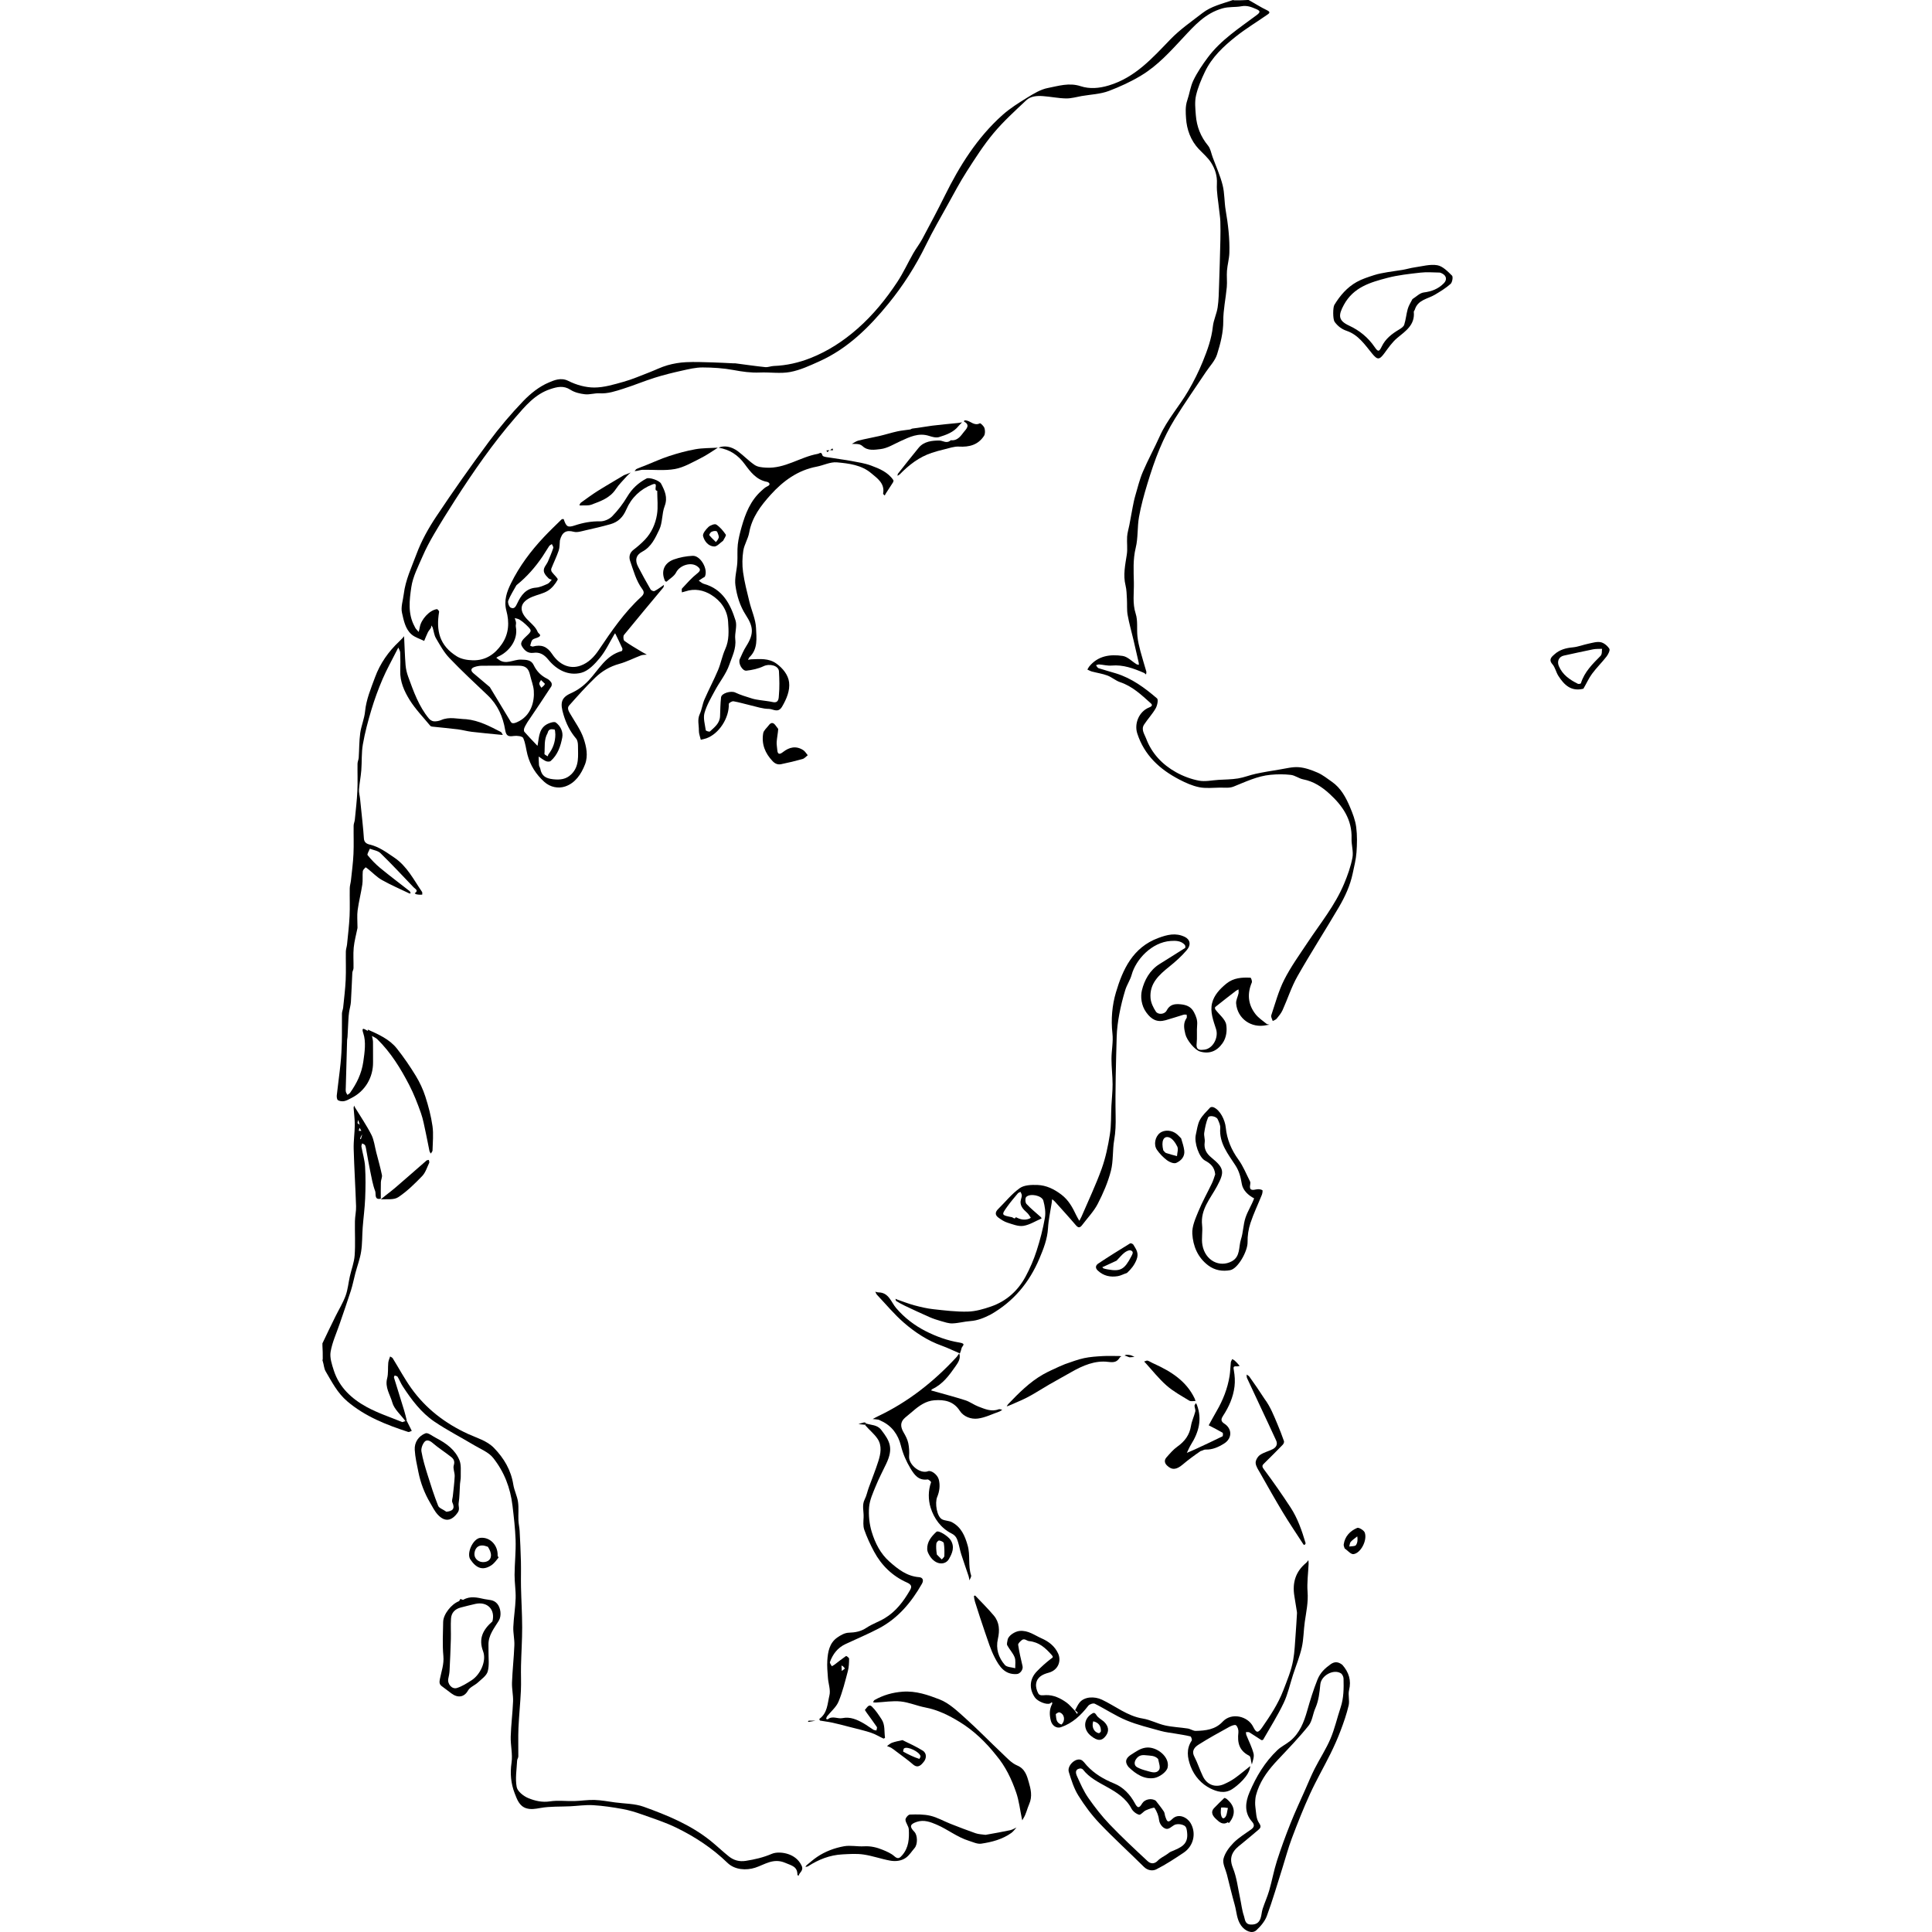 <?xml version="1.0" encoding="utf-8"?><!DOCTYPE svg PUBLIC "-//W3C//DTD SVG 1.1//EN" "http://www.w3.org/Graphics/SVG/1.1/DTD/svg11.dtd"><svg version="1.1" id="Contours" xmlns="http://www.w3.org/2000/svg" xmlns:xlink="http://www.w3.org/1999/xlink" x="0px" y="0px" width="991.916px" height="991.916px" viewBox="0 0 991.916 1488.869" enable-background="new 0 0 991.916 991.916" xml:space="preserve" stroke="black" fill="none" stroke-linecap='round' stroke-linejoin='round'><path class="selected"  fill="#000000" opacity="1" stroke="none" 
 	d="
M713.75 0 C718.631 2.667 723.123 5.627 727.94 7.898 C731.203 9.436 729.326 10.5 728.013 11.419 C720.021 17.013 711.603 22.056 703.982 28.109 C694.442 35.685 685.46 44.074 680.083 55.321 C677.278 61.19 674.661 67.317 673.219 73.616 C672.118 78.421 672.685 83.703 673.07 88.731 C673.739 97.475 676.77 105.3 682.475 112.203 C684.397 114.529 684.893 118.046 685.995 121.035 C688.643 128.219 691.852 135.265 693.716 142.649 C695.293 148.894 694.98 155.59 696.071 161.99 C697.932 172.907 699.265 183.859 698.914 194.925 C698.768 199.498 697.429 204.023 697.07 208.604 C696.741 212.801 697.312 217.073 696.935 221.263 C696.15 229.981 694.189 238.67 694.224 247.366 C694.26 256.391 692.025 264.834 689.434 273.111 C687.888 278.048 683.8 282.195 680.82 286.674 C672.818 298.694 664.494 310.514 656.899 322.786 C652.35 330.135 648.467 337.99 645.124 345.969 C641.455 354.727 638.472 363.804 635.707 372.899 C633.159 381.28 630.81 389.783 629.276 398.394 C627.885 406.206 628.644 414.466 626.757 422.109 C624.533 431.118 625.146 440.126 625.325 449.003 C625.484 456.894 624.118 464.902 626.729 472.938 C628.485 478.342 627.465 484.603 628.071 490.441 C628.469 494.273 629.385 498.078 630.367 501.816 C631.744 507.06 633.429 512.222 634.895 517.443 C635.094 518.151 634.787 519.001 634.714 519.786 C634.125 519.339 633.597 518.751 632.937 518.468 C625.039 515.078 617.091 512.121 608.182 512.903 C605.041 513.178 601.805 512.276 598.603 512.04 C597.798 511.981 596.957 512.421 596.132 512.632 C596.776 513.421 597.274 514.657 598.09 514.926 C602.538 516.393 607.084 517.562 611.562 518.946 C623.718 522.702 633.743 530.117 643.19 538.233 C644.293 539.181 643.362 543.748 642.116 545.913 C639.58 550.322 636.003 554.118 633.198 558.392 C630.705 562.191 633.524 565.787 634.757 569.087 C639.076 580.648 647.258 589.228 657.864 595.14 C663.254 598.144 669.331 600.417 675.375 601.584 C680.203 602.517 685.453 601.299 690.513 600.994 C695.547 600.69 700.638 600.697 705.595 599.894 C710.216 599.145 714.649 597.301 719.246 596.317 C725.312 595.018 731.443 594.009 737.571 593.025 C742.498 592.234 747.527 590.843 752.39 591.23 C757.337 591.623 762.331 593.422 766.941 595.436 C770.871 597.154 774.35 599.961 777.915 602.449 C784.88 607.309 788.728 614.539 791.912 622.05 C793.995 626.963 795.972 632.138 796.658 637.371 C797.5 643.803 797.35 650.446 796.876 656.944 C796.481 662.354 795.095 667.705 793.979 673.047 C792.034 682.357 788.089 690.944 783.335 699.047 C772.852 716.911 761.617 734.341 751.395 752.348 C746.735 760.557 743.848 769.762 739.934 778.414 C738.848 780.814 737.079 782.948 735.388 785.011 C734.682 785.873 733.363 786.234 732.323 786.823 C731.912 785.351 730.801 783.645 731.203 782.446 C734.303 773.19 736.836 763.595 741.226 754.959 C746.302 744.972 752.946 735.758 759.173 726.383 C769.025 711.551 780.399 697.642 787.335 681.045 C790.046 674.556 792.477 667.796 793.768 660.921 C794.649 656.231 792.91 651.113 793.08 646.212 C793.587 631.602 786.169 620.947 776.108 611.737 C770.334 606.453 763.848 602.149 755.816 600.603 C752.541 599.973 749.56 597.539 746.302 597.16 C741.148 596.56 735.836 596.6 730.658 597.085 C720.498 598.037 711.394 602.493 702.047 606.223 C698.932 607.466 695.056 606.923 691.524 606.97 C686.227 607.042 680.773 607.683 675.672 606.658 C670.376 605.594 665.2 603.26 660.358 600.738 C645.261 592.875 633.354 582.033 627.925 565.161 C625.519 557.683 629.196 548.314 637.162 545.163 C639.762 544.135 639.582 543.067 638.315 541.933 C631.163 535.529 624.211 528.865 614.728 525.704 C611.281 524.555 608.363 521.864 604.939 520.582 C601.106 519.147 596.959 518.562 592.977 517.502 C591.768 517.18 590.652 516.507 589.494 515.994 C589.99 515.169 590.39 514.266 590.995 513.532 C597.786 505.29 607.134 504.074 616.666 505.482 C620.485 506.046 623.839 509.704 627.437 511.9 C627.924 512.197 628.602 512.181 629.191 512.309 C629.141 511.72 629.161 511.115 629.031 510.544 C627.701 504.703 626.368 498.863 624.994 493.033 C623.492 486.655 621.663 480.338 620.521 473.899 C619.82 469.942 620.221 465.799 619.975 461.749 C619.761 458.214 619.756 454.587 618.916 451.184 C616.917 443.092 618.653 435.319 619.877 427.389 C620.574 422.874 619.82 418.153 620.122 413.552 C620.319 410.562 621.271 407.626 621.835 404.657 C622.706 400.069 623.495 395.466 624.396 390.884 C624.97 387.963 625.531 385.025 626.367 382.174 C628.19 375.959 629.694 369.585 632.223 363.658 C636.202 354.332 641.122 345.412 645.274 336.155 C650.989 323.413 660.381 313.042 667.316 301.111 C671.507 293.901 675.215 286.505 678.408 278.68 C682.034 269.793 685.167 261.146 686.201 251.58 C686.739 246.61 689.129 241.86 689.883 236.889 C690.727 231.324 690.777 225.626 690.977 219.979 C691.387 208.397 691.707 196.811 691.981 185.225 C692.096 180.338 692.118 175.442 691.957 170.557 C691.857 167.521 691.305 164.502 691.006 161.47 C690.351 154.845 688.969 148.178 689.312 141.603 C689.633 135.43 687.893 130.149 684.854 125.366 C682.357 121.437 678.601 118.299 675.349 114.861 C669.061 108.214 666.068 99.678 665.533 91.185 C665.275 87.078 664.806 82.122 666.508 77.206 C668.198 72.326 668.899 66.674 671.18 61.95 C674.173 55.75 678.119 49.924 682.242 44.372 C692.399 30.694 706.67 21.608 720.042 11.572 C723.102 9.276 722.642 8.308 719.558 6.973 C715.909 5.394 712.507 4.013 708.172 4.831 C703.396 5.731 698.65 5.005 693.523 6.474 C680.394 10.237 672.245 19.443 663.56 28.753 C653.568 39.464 643.823 50.426 630.94 58.193 C622.966 63.001 614.608 66.837 606.08 70.077 C599.559 72.554 592.183 72.79 585.183 73.994 C581.131 74.692 577.058 75.936 573.016 75.858 C567.058 75.742 561.132 74.473 555.168 74.063 C550.645 73.752 545.792 74.067 542.4 77.266 C533.715 85.455 524.793 93.536 517.166 102.663 C509.516 111.816 503.035 122.001 496.572 132.074 C491.286 140.313 486.701 149.009 481.949 157.582 C476.22 167.92 470.264 178.157 465.088 188.77 C457.195 204.955 447.532 220.078 436.256 233.914 C421.448 252.085 404.823 268.634 382.923 278.473 C375.65 281.74 368.199 285.239 360.465 286.674 C352.89 288.079 344.842 286.743 337.022 287.075 C330.204 287.365 323.662 286.441 316.971 285.188 C309.117 283.718 300.999 283.189 292.993 283.167 C287.631 283.153 282.21 284.485 276.914 285.661 C269.933 287.212 262.963 288.923 256.147 291.071 C247.961 293.652 240.012 296.982 231.829 299.575 C225.919 301.448 220.015 303.497 213.55 303.102 C209.832 302.874 205.987 304.25 202.318 303.839 C198.489 303.411 194.32 302.446 191.164 300.39 C185.803 296.897 180.879 298.122 175.63 299.858 C163.803 303.77 156.32 312.901 148.548 321.867 C131.352 341.704 116.48 363.211 102.308 385.233 C96.737 393.89 91.287 402.634 86.078 411.511 C82.771 417.146 79.667 422.954 77.085 428.948 C73.786 436.608 69.704 444.327 68.511 452.398 C67.032 462.392 65.684 473.005 70.999 482.722 C71.296 483.265 71.504 483.873 71.879 484.352 C72.6 485.272 73.411 486.121 74.185 487 C74.457 485.841 74.802 484.693 74.988 483.52 C75.963 477.36 82.516 470.212 88.19 469.43 C88.689 469.361 90.01 470.88 89.909 471.49 C87.532 485.965 90.052 497.398 103.613 505.836 C107.048 507.973 111.778 508.76 115.941 508.848 C125.635 509.051 132.834 504.294 138.306 496.301 C143.832 488.23 144.086 479.333 141.768 470.693 C139.624 462.701 142.192 455.852 145.311 449.506 C151.76 436.387 160.532 424.652 170.576 413.971 C175.007 409.259 179.688 404.782 184.312 400.256 C184.631 399.943 185.891 399.962 185.933 400.087 C187.929 406.072 189.1 406.705 194.644 404.867 C200.914 402.789 207.241 401.625 213.975 401.765 C217.099 401.831 221.067 400.155 223.261 397.91 C227.678 393.388 231.64 388.231 234.869 382.79 C238.571 376.553 243.502 372.046 249.763 368.747 C251.852 367.646 259.675 370.235 260.958 372.695 C263.792 378.125 266.303 383.334 263.719 390.064 C261.513 395.809 262.193 402.772 259.565 408.217 C256.527 414.511 253.531 421.4 246.523 425.113 C241.564 427.742 240.67 431.731 243.268 436.726 C246.352 442.656 249.578 448.515 252.926 454.299 C253.362 455.053 255.174 455.795 255.852 455.479 C257.961 454.497 259.834 453.004 261.793 451.703 C262.274 451.385 262.737 451.041 263.209 450.709 C263.029 451.416 263.06 452.297 262.639 452.804 C252.545 464.971 242.348 477.054 232.378 489.322 C231.642 490.227 231.864 493.254 232.69 493.857 C236.751 496.824 241.158 499.322 245.464 501.95 C246.941 502.851 248.482 503.649 249.994 504.494 C248.511 504.663 246.918 504.54 245.564 505.051 C239.922 507.178 234.496 510.023 228.718 511.611 C221.585 513.572 215.476 517.185 210.343 522.1 C203.214 528.927 196.636 536.348 190.077 543.741 C188.37 545.666 189.736 548.015 190.961 550.124 C194.608 556.399 199.059 562.449 201.326 569.213 C203.39 575.369 204.894 582.42 202.39 588.977 C199.49 596.567 194.768 603.567 186.946 606.119 C181.851 607.781 175.686 606.797 170.954 602.515 C164.619 596.781 160.209 589.922 158.026 581.684 C156.879 577.357 156.54 572.71 154.706 568.728 C154.069 567.345 149.925 566.817 147.566 567.158 C143.467 567.751 141.619 567.389 140.818 562.523 C139.147 552.36 135.046 543.128 127.338 535.8 C117.383 526.336 107.287 516.993 97.811 507.064 C93.623 502.676 90.585 497.108 87.474 491.812 C86.08 489.437 85.825 486.403 84.974 483.692 C84.781 483.076 84.261 482.561 83.891 482 C83.813 482.615 83.908 483.331 83.621 483.824 C82.923 485.024 81.888 486.042 81.277 487.276 C80.208 489.432 79.356 491.695 78.414 493.914 C75.097 492.264 71.253 491.209 68.581 488.835 C63.798 484.586 62.634 478.025 61.314 472.23 C60.297 467.763 62.1 462.648 62.678 457.825 C63.99 446.889 68.791 436.957 72.544 426.857 C76.305 416.736 81.742 407.02 87.754 398 C100.732 378.529 114.221 359.375 128.148 340.57 C136.301 329.558 145.229 319.017 154.714 309.134 C160.339 303.273 167.181 297.785 174.553 294.729 C178.285 293.182 183.686 290.605 189.483 293.537 C195.516 296.587 202.743 298.638 209.448 298.639 C217.028 298.641 224.721 296.273 232.156 294.192 C238.86 292.316 245.301 289.482 251.825 286.985 C256.532 285.184 261.074 282.847 265.897 281.478 C270.526 280.164 275.4 279.342 280.205 279.107 C287.039 278.773 293.909 279.107 300.761 279.283 C306.109 279.421 311.452 279.756 316.797 279.997 C317.296 280.02 317.804 279.945 318.296 280.008 C325.94 280.996 333.568 282.131 341.232 282.916 C343.371 283.135 345.606 282.118 347.81 282.037 C357.629 281.678 367.096 279.501 376.15 275.927 C389.608 270.614 401.53 262.803 412.442 253.208 C424.392 242.701 434.263 230.508 442.965 217.365 C447.611 210.348 451.122 202.587 455.301 195.25 C457.451 191.474 460.184 188.022 462.232 184.198 C468.156 173.14 474.06 162.063 479.62 150.82 C491.058 127.687 504.607 106.04 524.005 88.697 C529.844 83.477 536.633 79.221 543.341 75.103 C548.242 72.094 553.503 68.878 559.001 67.823 C567.209 66.248 575.355 63.504 584.291 66.421 C591.159 68.663 598.447 68.134 606.068 65.827 C626.502 59.643 639.606 44.671 653.609 30.206 C660.931 22.643 669.798 16.539 678.176 10.046 C684.873 4.855 693.096 2.983 701 0.25 C701.5 -0 702 -0 702.75 0.25 C706.333 0.333 709.667 0.167 713 0 C713 -0 713.5 -0 713.75 0 M183 416.5 C182.723 419.11 182.902 421.875 182.073 424.297 C180.457 429.022 178.225 433.534 176.389 438.19 C176.111 438.897 176.326 440.094 176.778 440.737 C178.276 442.867 181.779 445.808 181.294 446.712 C179.538 449.988 176.905 453.249 173.785 455.219 C170.151 457.512 165.591 458.287 161.549 459.996 C152.392 463.868 151.007 470.053 157.615 477.097 C159.419 479.02 161.435 480.75 163.166 482.732 C164.287 484.015 165.318 485.499 165.918 487.073 C166.375 488.268 169.532 489.428 166.424 491.042 C164.926 491.819 162.939 491.995 161.843 493.104 C160.806 494.152 160.646 496.066 160.1 497.6 C160.807 497.826 161.602 498.388 162.207 498.228 C168.721 496.506 173.142 498.188 177 503.997 C182.616 512.452 190.774 515.915 198.972 512.953 C205.107 510.736 209.43 506.172 212.998 500.86 C222.765 486.317 232.655 471.856 245.677 459.938 C247.908 457.896 248.154 456.237 246.489 453.99 C241.677 447.494 239.716 439.728 237.118 432.295 C236.058 429.264 236.65 426.026 239.734 423.677 C242.835 421.315 245.819 418.728 248.508 415.91 C253.642 410.532 256.618 403.763 257.795 396.661 C258.79 390.654 258 384.352 258 378.181 C254.587 378.191 259.648 371.258 254.271 373.341 C244.992 376.934 238.054 383.611 234.188 392.613 C231.632 398.565 227.882 402.282 221.977 403.951 C215.634 405.743 209.202 407.243 202.768 408.681 C199.775 409.351 196.428 410.531 193.688 409.802 C187.887 408.258 184.655 410.011 183 416.5 M158 556.5 C157.175 557.992 156.193 559.423 155.587 560.999 C155.25 561.875 155.116 563.361 155.618 563.939 C158.628 567.401 161.85 570.679 165 574.019 C165.24 574.273 165.48 574.526 165.72 574.78 C165.813 574.319 165.924 573.861 165.997 573.397 C166.968 567.297 167.152 560.719 173.936 557.671 C175.749 556.856 178.713 555.942 179.863 556.799 C183.552 559.549 185.649 564.025 184.81 568.412 C183.534 575.083 181.319 581.715 175.893 586.449 C175.151 587.097 173.223 587.025 172.181 586.55 C170.209 585.649 168.481 584.213 166.652 583 C166.716 585.219 166.682 587.447 166.889 589.653 C166.977 590.6 167.72 591.472 167.897 592.427 C168.912 597.934 172.07 599.885 177.726 600.511 C183.302 601.129 187.836 600.573 191.812 596.676 C198.166 590.447 196.921 582.374 196.93 574.673 C196.932 572.812 196.61 570.483 195.494 569.171 C190.81 563.663 187.826 557.623 185.726 550.573 C183.218 542.153 183.635 537.728 191.358 534.298 C196.773 531.892 201.227 528.577 205.229 524.324 C213.02 516.045 218.392 505.004 230.671 501.73 C231.001 501.642 231.367 500.242 231.133 499.713 C229.509 496.052 227.731 492.459 225.997 488.846 C225.863 488.568 225.692 488.307 225.537 488.037 C225.358 488.271 225.154 488.49 225.004 488.742 C221.332 494.882 218.306 501.553 213.806 507.008 C209.935 511.7 204.913 517.084 199.461 518.473 C189.449 521.023 180.447 516.226 173.99 508.257 C170.824 504.349 167.346 502.405 162.69 503.089 C157.95 503.786 155.26 500.721 153.564 497.694 C152.117 495.111 154.756 492.506 156.993 490.424 C161.65 486.087 161.593 485.95 156.821 481.363 C155.327 479.928 153.675 478.606 151.922 477.509 C150.848 476.837 149.445 476.692 148.19 476.31 C148.534 477.448 149.029 478.566 149.178 479.729 C149.314 480.789 148.833 481.945 149.037 482.977 C151.139 493.621 143.115 502.705 135.376 506.012 C134.879 506.225 134.457 506.614 134 506.921 C134.55 507.331 135.111 507.726 135.648 508.152 C141.314 512.648 147.184 508.164 152.951 508.31 C157.133 508.416 160.877 508.526 162.714 512.383 C165.046 517.28 168.414 520.71 173.198 523.056 C174.467 523.679 175.624 524.845 176.4 526.041 C176.854 526.741 176.842 528.248 176.378 528.962 C170.488 538.02 164.479 547 158 556.5 M129 529.5 C134.059 537.892 139.101 546.295 144.189 554.67 C145.507 556.839 145.749 558.353 149.867 556.581 C161.003 551.789 163.518 540.288 162.881 532.178 C162.565 528.153 160.913 524.246 160.022 520.251 C158.843 514.969 156.566 513.015 151.135 513.005 C141.646 512.987 132.156 512.947 122.668 513.045 C120.805 513.064 118.87 513.441 117.107 514.052 C114.317 515.018 114.07 516.838 116.276 518.743 C120.302 522.218 124.42 525.587 129 529.5 M149.5 451 C147.333 454.951 144.821 458.766 143.193 462.927 C142.643 464.333 143.834 467.679 145.106 468.279 C147.865 469.579 148.896 467.584 150.224 464.781 C153.007 458.908 156.729 453.465 164.495 452.87 C167.577 452.634 170.634 451.187 173.538 449.913 C174.813 449.354 175.674 447.851 176.724 446.776 C175.89 446.425 174.856 446.273 174.264 445.68 C173.051 444.465 171.762 443.156 171.062 441.63 C169.381 437.963 172.57 435.584 173.803 432.676 C175.261 429.235 176.73 425.786 177.903 422.245 C178.161 421.467 177.192 420.284 176.788 419.288 C176.082 419.801 175.169 420.174 174.709 420.853 C172.934 423.475 171.385 426.25 169.606 428.869 C164.087 436.993 157.728 444.371 149.5 451 M173.5 565 C170.574 569.998 171.543 575.609 171.095 580.984 C171.057 581.447 172.352 582.036 173.051 582.533 C173.239 582.668 173.515 582.681 173.75 582.75 C173.868 582.298 173.86 581.749 174.123 581.411 C177.666 576.868 179.483 571.72 179.494 565.974 C179.497 564.649 179.208 562.22 178.859 562.184 C176.941 561.986 174.336 561.15 173.5 565 M171.5 527 C170.48 526.02 169.461 525.039 168.441 524.059 C167.961 525.006 167.041 525.989 167.114 526.892 C167.2 527.964 168.139 528.967 168.709 530 C169.806 529.167 170.903 528.333 171.5 527 z"/><path class="selected"  fill="#000000" opacity="1" stroke="none" 
 	d="
M0 1035.25 C3.348 1028.152 6.677 1021.293 10.052 1014.458 C12.671 1009.154 15.827 1004.055 17.854 998.538 C19.595 993.803 20.008 988.59 21.13 983.616 C22.347 978.222 24.441 972.913 24.832 967.472 C25.459 958.741 24.901 949.931 25.045 941.157 C25.109 937.293 26.059 933.424 25.93 929.58 C25.436 914.859 24.49 900.152 24.084 885.43 C23.913 879.252 24.877 873.051 24.929 866.857 C24.965 862.501 24.31 858.14 24.028 853.778 C23.991 853.201 24.339 852.599 24.509 852.009 C24.672 852.44 24.773 852.911 25.009 853.298 C29.287 860.329 33.985 867.143 37.713 874.452 C39.795 878.535 40.288 883.433 41.466 887.971 C42.976 893.792 44.62 899.587 45.844 905.468 C46.2 907.182 45.105 909.147 45.043 911.008 C44.906 915.168 45 919.336 45 923.75 C39.679 924.937 41.445 919.995 40.668 917.972 C38.742 912.963 37.88 907.53 36.764 902.231 C35.726 897.305 34.922 892.329 33.994 887.379 C33.697 885.789 33.532 884.128 32.915 882.664 C32.615 881.953 31.413 881.622 30.619 881.119 C30.413 881.953 29.911 882.839 30.048 883.612 C30.956 888.764 32.563 893.859 32.871 899.036 C33.356 907.221 33.259 915.466 32.923 923.666 C32.618 931.119 31.588 938.54 31.025 945.985 C30.558 952.162 30.776 958.429 29.821 964.52 C28.938 970.151 26.859 975.59 25.383 981.133 C24.196 985.592 23.352 990.155 21.952 994.542 C19.202 1003.156 16.169 1011.68 13.259 1020.243 C10.835 1027.371 7.571 1034.356 6.311 1041.685 C5.528 1046.245 7.273 1051.492 8.773 1056.144 C12.971 1069.164 22.523 1077.945 34.013 1084.235 C42.691 1088.985 52.256 1092.122 61.467 1095.875 C61.947 1096.07 62.814 1095.314 63.75 1095.25 C64.333 1095.333 64.667 1095.167 65 1095 C66.284 1097.549 67.568 1100.099 68.852 1102.648 C67.93 1102.961 66.85 1103.759 66.11 1103.516 C49.287 1097.999 32.978 1091.685 19.139 1079.915 C11.526 1073.44 7.313 1065 2.485 1056.82 C1.173 1054.597 1.127 1051.627 0.25 1049 C0 1048.5 0 1048 0.25 1047.25 C0.333 1043.667 0.167 1040.333 0 1037 C0 1036.5 0 1036 0 1035.25 M27 865.5 C27.567 865.933 28.134 866.366 28.7 866.8 C28.351 865.584 28.002 864.369 27.653 863.153 C27.435 863.602 27.218 864.051 27 865.5 M28 871.5 C28.667 871.5 29.333 871.5 30 871.5 C29.553 870.72 29.106 869.939 28.659 869.159 C28.439 869.606 28.22 870.053 28 871.5 M29 877.5 C29.113 877.613 29.211 877.754 29.346 877.83 C29.428 877.877 29.657 877.852 29.667 877.816 C30.014 876.605 30.342 875.389 30.673 874.173 C30.116 874.949 29.558 875.724 29 877.5 z"/><path class="selected"  fill="#000000" opacity="1" stroke="none" 
 	d="
M515 1013 C509.769 1015.669 504.88 1017.681 499.321 1018.07 C494.684 1018.395 490.102 1019.711 485.471 1019.863 C482.535 1019.96 479.514 1018.875 476.606 1018.055 C473.592 1017.204 470.588 1016.218 467.723 1014.962 C461.351 1012.167 455.05 1009.205 448.759 1006.228 C446.499 1005.159 444.319 1003.907 442.184 1002.604 C441.791 1002.364 441.794 1001.476 441.614 1000.886 C442.085 1001.1 442.542 1001.354 443.03 1001.521 C447.408 1003.023 451.728 1004.743 456.19 1005.937 C460.98 1007.218 465.863 1008.38 470.78 1008.917 C479.584 1009.879 488.46 1010.986 497.276 1010.773 C503.256 1010.629 509.365 1008.86 515.098 1006.89 C527.017 1002.796 535.977 994.749 541.9 983.722 C545.276 977.437 548.144 970.773 550.342 963.989 C553.039 955.664 555.264 947.117 556.763 938.503 C557.501 934.269 556.721 929.514 555.57 925.281 C554.477 921.261 545.286 919.384 542.342 922.452 C541.444 923.388 541.577 926.74 542.539 927.777 C545.963 931.466 549.952 934.628 553.706 938.014 C553.96 938.242 554.037 938.667 554.196 939 C549.525 941 545 943.956 540.137 944.698 C536.238 945.293 531.845 943.47 527.834 942.204 C525.35 941.42 523.019 939.875 520.893 938.302 C518.273 936.363 518.322 934.092 520.723 931.74 C526.258 926.321 531.159 920.047 537.386 915.625 C540.827 913.182 546.454 913.008 551.044 913.181 C557.803 913.436 563.718 916.29 569.338 920.519 C575.117 924.867 578.104 930.615 581.014 936.718 C581.68 938.115 582.52 939.428 583.28 940.78 C583.869 939.671 584.541 938.598 585.034 937.448 C590.259 925.252 595.982 913.235 600.477 900.775 C603.545 892.267 605.412 883.221 606.835 874.259 C607.984 867.023 607.635 859.553 608.01 852.189 C608.292 846.659 608.947 841.132 608.927 835.606 C608.904 829.077 608.073 822.55 608.073 816.022 C608.073 809.495 609.532 802.869 608.807 796.461 C607.576 785.586 608.589 774.579 611.527 764.7 C616.773 747.053 624.484 730.144 644.131 722.854 C651.099 720.268 657.556 718.64 664.545 721.987 C668.528 723.895 669.672 727.935 666.164 732.101 C662.18 736.831 657.466 741.048 652.622 744.929 C644.682 751.292 637.254 757.93 638.169 769.211 C638.456 772.76 640.248 776.469 642.254 779.511 C644.038 782.217 649.062 781.714 650.546 778.809 C652.937 774.129 656.577 773.486 661.22 773.933 C665.77 774.371 669.391 775.715 671.661 780.067 C673.296 783.202 674.433 786.18 674.091 789.869 C673.648 794.643 674.226 799.52 673.692 804.278 C673.082 809.709 676.785 809.258 679.737 808.896 C686.302 808.09 690.734 799.53 688.671 793.088 C686.582 786.566 683.909 779.783 685.616 772.968 C687.157 766.809 691.657 762.047 696.637 757.993 C702.109 753.538 708.596 753.114 715.196 753.461 C715.635 753.484 716.623 756.169 716.216 757.135 C712.525 765.887 713.275 774.141 719.092 781.57 C721.349 784.453 724.607 786.566 727.493 788.928 C728.08 789.409 729.041 789.435 729.83 789.67 C729.045 789.788 728.25 789.859 727.478 790.031 C715.88 792.605 705.107 785.062 704.127 773.296 C703.92 770.812 705.407 768.209 705.963 765.628 C706.18 764.623 705.984 763.529 705.975 762.475 C705.268 762.865 704.497 763.172 703.865 763.659 C698.553 767.754 693.251 771.861 688.019 776.055 C687.721 776.294 687.815 777.518 688.15 777.971 C691.045 781.884 695.825 785.439 696.503 789.667 C697.195 793.987 696.765 799.523 693.634 803.965 C689.286 810.13 683.376 812.482 676.204 810.296 C672.325 809.114 666.125 801.704 664.997 796.934 C663.997 792.708 663.141 788.535 665.942 784.552 C666.361 783.956 666 782.812 666 781.922 C665.177 781.937 664.3 781.773 663.539 781.999 C658.93 783.368 654.38 784.947 649.746 786.225 C643.158 788.043 638.888 785.731 634.884 780.21 C630.976 774.82 630.327 768.023 631.54 763.075 C633.417 755.415 637.549 747.698 644.968 743.01 C651.586 738.828 658.274 734.755 664.854 730.514 C665.162 730.316 665.021 728.677 664.571 728.164 C661.668 724.857 657.436 724.891 653.752 725.131 C639.053 726.088 626.831 739.485 623.625 751.193 C622.516 755.239 619.949 758.874 618.714 762.901 C616.844 768.999 615.271 775.223 614.106 781.494 C613.036 787.254 612.234 793.135 612.08 798.983 C611.541 819.393 610.877 839.822 611.274 860.223 C611.396 866.464 611.232 872.371 610.161 878.511 C608.792 886.363 609.593 894.676 607.621 902.317 C605.358 911.087 601.664 919.639 597.49 927.716 C594.455 933.589 589.631 938.536 585.604 943.896 C584.1 945.898 582.775 946.737 580.668 944.257 C575.393 938.046 569.885 932.034 564.442 925.967 C563.831 925.285 563.041 924.762 562.334 924.166 C562.223 925.12 562.139 926.078 561.995 927.027 C561.015 933.508 559.536 939.958 559.154 946.474 C558.661 954.904 555.676 962.455 552.473 970.017 C544.736 988.283 532.733 1002.895 515 1013 M533.5 939 C533.859 938.667 534.412 937.978 534.549 938.052 C537.788 939.815 541.121 940.528 544.687 939.179 C545.128 939.012 545.501 938.668 545.906 938.406 C544.969 937.136 544.212 935.668 543.063 934.635 C539.845 931.741 536.871 928.862 538.417 923.927 C538.709 922.997 539.011 921.992 538.941 921.049 C538.877 920.174 538.322 919.336 537.982 918.482 C537.279 918.864 536.381 919.083 535.905 919.654 C533.146 922.959 530.328 926.233 527.828 929.731 C523.075 936.376 523.161 936.425 531.416 938.033 C531.825 938.112 532.141 938.667 533.5 939 z"/><path class="selected"  fill="#000000" opacity="1" stroke="none" 
 	d="
M110.75 554.25 C120.712 555.209 129.048 559.768 137.463 564.056 C138.182 564.422 138.497 565.58 139 566.37 C138.226 566.306 137.451 566.253 136.678 566.176 C129.474 565.453 122.259 564.822 115.072 563.96 C111.43 563.523 107.86 562.49 104.22 562.039 C97.671 561.226 91.092 560.661 84.531 559.948 C84.001 559.89 83.347 559.622 83.024 559.227 C77.648 552.664 71.61 546.501 67.179 539.345 C63.073 532.713 59.724 525.335 59.974 517.019 C60.116 512.3 60.107 507.569 59.93 502.852 C59.882 501.559 58.986 500.297 58.48 499.02 C57.986 499.983 57.487 500.942 57.001 501.908 C53.425 509.012 49.503 515.967 46.374 523.263 C43.078 530.948 40.182 538.85 37.77 546.856 C35.121 555.649 32.747 564.585 31.16 573.618 C30.008 580.174 30.479 587 29.952 593.685 C29.564 598.608 28.549 603.483 28.181 608.406 C28.008 610.719 28.74 613.092 28.992 615.445 C29.632 621.411 30.254 627.379 30.842 633.35 C31.263 637.634 31.711 641.92 31.967 646.216 C32.141 649.139 34.086 650.315 36.404 650.849 C43.63 652.512 49.394 656.868 55.341 660.87 C65.169 667.483 70.33 677.931 76.757 687.323 C77.1 687.823 76.877 688.711 76.918 689.418 C76.286 689.452 75.65 689.547 75.023 689.508 C74.117 689.451 73.202 689.363 72.321 689.157 C71.879 689.054 71.504 688.662 71.099 688.401 C74.394 686.254 71.506 685.095 70.288 683.821 C61.835 674.973 53.489 666.012 44.733 657.471 C42.765 655.551 39.316 655.149 36.548 654.048 C35.91 655.743 34.232 658.278 34.809 658.992 C37.706 662.58 40.957 665.978 44.521 668.912 C51.917 675.002 59.597 680.746 67.127 686.674 C67.57 687.022 67.716 687.746 68 688.295 C67.695 688.391 67.307 688.66 67.096 688.559 C59.978 685.152 52.706 682.013 45.839 678.154 C41.975 675.982 38.789 672.607 35.282 669.795 C34.615 669.26 33.347 668.311 33.249 668.413 C32.384 669.31 31.203 670.352 31.097 671.446 C30.767 674.84 31.231 678.331 30.726 681.685 C29.727 688.317 28.019 694.846 27.125 701.487 C26.581 705.526 27.009 709.695 27 713.806 C26.999 714.305 27.082 714.822 26.987 715.303 C26.008 720.283 24.594 725.218 24.112 730.244 C23.61 735.476 24.06 740.796 23.954 746.074 C23.93 747.276 23.104 748.453 23.038 749.663 C22.629 757.134 22.429 764.618 21.949 772.085 C21.778 774.735 20.949 777.336 20.547 779.979 C20.256 781.889 20.121 783.828 20.011 785.759 C19.758 790.223 19.573 794.692 19.333 799.156 C19.29 799.946 19.035 800.727 19.012 801.515 C18.661 813.6 18.331 825.685 18.004 837.77 C17.973 838.935 17.842 840.132 18.051 841.26 C18.213 842.134 18.834 842.924 19.251 843.751 C19.958 843.21 20.854 842.802 21.343 842.107 C26.41 834.909 30.167 827.372 31.476 818.317 C32.56 810.813 33.71 802.824 31.491 796.262 C28.862 788.488 36.49 797.025 34.886 793.386 C43.12 797.128 51.585 800.743 57.351 808.012 C62.628 814.665 67.465 821.725 71.89 828.975 C74.935 833.963 77.493 839.406 79.285 844.962 C81.687 852.412 83.715 860.086 84.817 867.818 C85.693 873.956 84.987 880.328 84.843 886.593 C84.825 887.402 83.963 888.192 83.491 888.991 C83.138 888.305 82.613 887.654 82.459 886.925 C81.498 882.364 80.701 877.768 79.693 873.219 C78.531 867.976 77.636 862.617 75.85 857.584 C73.265 850.302 70.446 843.028 66.9 836.177 C60.271 823.368 52.715 811.09 42.306 800.879 C41.179 799.773 39.555 799.174 38.161 798.339 C38.44 799.846 38.933 801.348 38.962 802.859 C39.061 808.081 38.947 813.306 39.011 818.529 C39.155 830.345 32.826 840.966 22.299 846.187 C20.506 847.076 18.721 848.186 16.808 848.564 C15.263 848.869 13.286 848.632 11.972 847.847 C11.181 847.375 10.924 845.352 11.06 844.094 C11.943 835.939 13.127 827.816 13.956 819.656 C14.52 814.094 14.831 808.493 14.959 802.903 C15.126 795.627 14.944 788.342 15.045 781.063 C15.067 779.531 15.817 778.021 15.974 776.475 C16.699 769.367 17.598 762.262 17.926 755.132 C18.26 747.867 17.934 740.574 18.046 733.295 C18.074 731.428 18.792 729.583 18.978 727.707 C19.699 720.431 20.586 713.16 20.928 705.864 C21.26 698.765 20.927 691.638 21.046 684.526 C21.08 682.493 21.766 680.479 21.982 678.438 C22.697 671.663 23.611 664.892 23.924 658.095 C24.26 650.83 23.944 643.537 24.045 636.258 C24.067 634.725 24.823 633.215 24.973 631.669 C25.699 624.228 26.574 616.789 26.93 609.327 C27.26 602.395 26.942 595.435 27.045 588.489 C27.068 586.956 27.864 585.444 27.966 583.901 C28.382 577.597 28.266 571.23 29.119 564.992 C29.89 559.353 32.308 553.914 32.855 548.276 C33.757 538.976 37.36 530.605 40.493 522.052 C44.435 511.292 50.855 502.134 59.192 494.298 C60.161 493.388 61.087 492.43 61.988 491.454 C62.305 491.11 62.488 490.643 62.732 490.232 C62.822 490.695 62.968 491.155 62.991 491.622 C63.337 498.597 63.509 505.586 64.073 512.543 C64.319 515.577 65.053 518.659 66.099 521.524 C70.23 532.838 74.23 544.258 82.053 553.731 C82.934 554.798 84.512 555.778 85.835 555.875 C87.709 556.014 89.798 555.639 91.531 554.88 C97.786 552.143 104.174 554.073 110.75 554.25 z"/><path class="selected"  fill="#000000" opacity="1" stroke="none" 
 	d="
M305.25 345 C309.572 343.148 315.081 343.95 320.203 347.792 C324.589 351.082 328.43 355.124 332.933 358.222 C335.367 359.896 338.429 360.179 341.809 360.388 C356.457 361.295 368.102 352.197 381.629 349.784 C383.299 349.486 384.381 347.634 385.351 350.977 C385.71 352.217 390.036 352.437 392.596 352.88 C397.622 353.75 402.704 354.309 407.713 355.26 C412.791 356.224 417.999 356.991 422.804 358.775 C429.291 361.183 435.855 363.879 439.979 370.03 C440.222 370.393 439.985 371.294 439.688 371.767 C437.857 374.687 435.938 377.551 434.066 380.445 C433.782 380.884 433.588 381.382 433.352 381.852 C432.902 381.373 431.994 380.805 432.067 380.426 C433.6 372.477 427.538 368.584 422.857 364.624 C415.419 358.331 405.684 357.126 396.454 356.3 C391.387 355.846 386.084 358.638 380.824 359.633 C366.298 362.38 355.037 370.655 345.484 381.218 C337.875 389.632 330.969 398.668 328.869 410.482 C328.025 415.231 325.079 419.622 324.341 424.37 C323.499 429.782 323.408 435.5 324.155 440.925 C325.211 448.598 327.208 456.156 329.037 463.706 C330.682 470.499 333.839 477.161 334.145 483.979 C334.488 491.593 335.767 500.125 329.076 506.472 C328.55 506.971 328.356 507.821 328.008 508.508 C328.813 508.365 329.614 508.122 330.423 508.094 C337.114 507.858 343.936 507.129 349.829 511.367 C354.832 514.965 358.931 520.141 359.617 525.769 C360.394 532.152 357.725 538.573 354.241 544.537 C351.146 549.836 347.257 546.295 344.056 546.299 C339.347 546.304 334.622 544.631 329.93 543.556 C325.534 542.548 321.206 541.194 316.772 540.432 C315.664 540.241 313.144 541.777 313.168 542.455 C313.537 553.196 305.703 565.47 295.871 568.982 C294.488 569.476 293.016 569.724 291.585 570.085 C291.057 567.747 290.055 565.4 290.103 563.074 C290.192 558.843 288.769 554.611 290.767 550.322 C292.423 546.766 292.837 542.641 294.404 539.031 C297.711 531.414 301.648 524.067 304.871 516.418 C307.078 511.18 308.064 505.412 310.41 500.251 C313.554 493.336 313.095 486.29 312.629 479.132 C312.028 469.882 306.999 463.002 299.609 458.407 C293.761 454.771 286.826 453.316 279.763 455.727 C278.859 456.036 277.922 456.243 277 456.497 C277.041 455.457 276.654 454.016 277.192 453.441 C280.93 449.451 284.56 445.258 288.835 441.907 C291.657 439.693 291.439 438.468 289.087 436.594 C284.2 432.702 275.349 435.587 272.56 441.154 C271.123 444.023 267.758 445.935 265.209 448.218 C265.061 448.35 264.171 448.036 264.036 447.742 C260.711 440.508 263.143 433.893 270.851 431.129 C275.433 429.487 280.449 428.556 285.317 428.334 C291.37 428.059 297.364 438.626 294.761 444.284 C294.53 444.787 293.685 445.001 293.137 445.367 C292.091 446.066 291.055 446.779 290.014 447.486 C291.324 448.324 292.528 449.545 293.96 449.941 C308.395 453.933 314.377 465.497 318.359 478.188 C319.731 482.559 317.587 487.911 318.144 492.687 C318.983 499.888 315.655 506.058 313.547 512.261 C311.166 519.271 306.142 525.352 302.575 532.002 C299.54 537.662 296.133 543.332 294.437 549.427 C293.308 553.484 294.795 558.311 295.416 562.751 C295.485 563.248 298.151 564.118 298.59 563.712 C302.123 560.44 306.214 557.446 306.426 551.917 C306.613 547.07 306.647 542.199 307.2 537.391 C307.581 534.079 314.983 532.172 318.056 533.65 C322.21 535.649 326.733 536.909 331.148 538.327 C333.041 538.934 335.053 539.195 337.027 539.513 C340.373 540.051 343.775 540.312 347.074 541.047 C351.839 542.107 351.593 537.644 351.765 535.844 C352.346 529.746 352.153 523.541 351.822 517.4 C351.578 512.876 344.564 511.191 339.922 513.411 C335.894 515.337 331.248 516.336 326.774 516.841 C323.522 517.207 320.22 511.041 321.626 507.917 C323.145 504.542 324.619 501.095 326.596 497.987 C332.886 488.106 331.933 482.728 326.262 473.949 C321.696 466.881 319.375 459.085 318.266 451.139 C317.481 445.517 319.328 439.56 319.716 433.733 C320.03 429.001 319.561 424.199 320.103 419.505 C320.627 414.974 321.795 410.483 323.041 406.077 C325.982 395.684 329.902 385.763 338.227 378.299 C339.651 377.023 341.08 375.565 342.783 374.827 C346.176 373.355 343.859 371.557 342.691 371.348 C334.425 369.866 329.797 363.617 325.432 357.672 C320.281 350.659 313.922 346.431 305.25 345 z"/><path class="selected"  fill="#000000" opacity="1" stroke="none" 
 	d="
M580 1318 C581.08 1316.087 581.959 1314.021 583.277 1312.29 C587.049 1307.335 595.017 1307.167 600.649 1309.814 C611.123 1314.736 620.26 1322.457 632.239 1324.392 C638.057 1325.332 643.51 1328.354 649.303 1329.657 C655.04 1330.946 661.013 1331.155 666.849 1332.055 C668.958 1332.38 670.984 1333.94 673.023 1333.892 C680.599 1333.713 688.055 1332.916 693.718 1326.816 C700.627 1319.374 713.254 1322.589 717.223 1330.664 C719.646 1335.595 721.031 1335.781 724.189 1331.209 C730.409 1322.203 736.428 1313.225 740.456 1302.729 C743.427 1294.988 746.648 1287.391 748.1 1279.266 C749.259 1272.779 749.458 1266.116 749.983 1259.524 C750.401 1254.281 750.669 1249.027 750.996 1243.777 C751.027 1243.28 751.066 1242.768 750.99 1242.28 C750.341 1238.166 749.669 1234.055 749 1229.944 C747.346 1219.788 749.91 1211.139 758.033 1204.434 C758.733 1203.857 759.225 1203.027 759.814 1202.314 C759.876 1203.288 760.027 1204.265 759.986 1205.234 C759.679 1212.427 758.633 1219.672 759.187 1226.793 C759.802 1234.706 758.136 1242.173 757.048 1249.815 C756.114 1256.381 756.185 1263.14 754.736 1269.572 C753.126 1276.718 750.282 1283.584 748.004 1290.581 C745.633 1297.864 744.027 1305.503 740.77 1312.362 C736.144 1322.103 730.324 1331.279 724.956 1340.663 C724.79 1340.952 723.809 1341.121 723.479 1340.914 C720.428 1338.997 717.478 1336.915 714.395 1335.053 C713.698 1334.632 712.597 1334.879 711.682 1334.818 C711.788 1335.585 711.747 1336.41 712.024 1337.11 C713.89 1341.833 716.306 1346.407 717.541 1351.283 C718.212 1353.931 716.911 1357.078 716.25 1359.75 C715.433 1357.267 715.536 1353.693 714.19 1353.021 C706.395 1349.132 704.981 1342.871 705.879 1335.085 C706.091 1333.25 705.316 1330.578 704.006 1329.542 C703.12 1328.842 700.318 1329.997 698.691 1330.897 C690.799 1335.26 682.862 1339.579 675.269 1344.427 C672.309 1346.317 669.521 1349.051 671.915 1353.685 C674.461 1358.612 676.13 1363.985 678.557 1368.981 C681.744 1375.537 688.175 1377.849 694.734 1374.959 C697.602 1373.695 700.447 1372.226 702.99 1370.414 C707.128 1367.465 711.01 1364.156 715 1361 C714.6 1368.369 705.078 1376.203 701.054 1378.787 C695.004 1382.674 688.927 1380.504 684.403 1378.298 C677.507 1374.936 671.926 1368.802 669.047 1361.159 C666.545 1354.522 665.568 1347.829 669.897 1341.339 C670.313 1340.715 669.507 1338.287 668.909 1338.138 C665.139 1337.199 661.267 1336.67 657.43 1335.999 C653.649 1335.337 649.784 1334.971 646.106 1333.939 C637.165 1331.433 628.031 1329.288 619.503 1325.732 C611.092 1322.226 603.399 1317.026 595.206 1312.938 C594.038 1312.356 591.122 1313.314 590.217 1314.487 C584.547 1321.833 578.098 1327.969 569.085 1331.05 C565.682 1332.214 562.259 1329.75 561.339 1326.069 C560.193 1321.482 560.088 1317.268 562.376 1313.071 C562.556 1312.741 562.254 1312.147 562.176 1311.676 C561.705 1312.03 561.275 1312.47 560.755 1312.724 C558.125 1314.008 551.17 1311.23 549 1308.064 C544.443 1301.415 544.89 1293.882 550.54 1288.041 C553.829 1284.641 557.383 1281.452 561.114 1278.548 C562.618 1277.378 563.685 1277.291 561.9 1275.279 C557.166 1269.945 552.273 1265.45 544.553 1264.684 C542.752 1264.505 540.947 1262.214 538.813 1264.042 C537.686 1265.007 535.998 1266.541 536.155 1267.577 C536.991 1273.092 538.233 1278.553 539.536 1283.984 C540.173 1286.641 537.648 1289.899 535.171 1290.076 C525.742 1290.75 521.585 1284.09 518.102 1277.374 C514.954 1271.306 512.94 1264.626 510.676 1258.128 C507.931 1250.251 505.425 1242.29 502.877 1234.347 C502.432 1232.959 502.26 1231.479 502.048 1230.03 C502.031 1229.915 502.922 1229.482 503.001 1229.566 C507.849 1234.675 512.879 1239.637 517.404 1245.021 C521.804 1250.255 521.994 1256.535 520.534 1262.979 C518.808 1270.597 521 1277.439 525.909 1283.07 C527.477 1284.868 531.182 1284.803 533.909 1285.591 C533.812 1282.766 534.414 1279.669 533.445 1277.184 C532.154 1273.873 529.453 1271.138 527.758 1267.944 C527.2 1266.893 527.805 1265.17 528.016 1263.776 C528.527 1260.401 533.766 1257.208 537.191 1256.874 C543.857 1256.225 548.663 1260.139 554.159 1262.557 C559.801 1265.038 564.364 1268.624 566.921 1274.158 C569.554 1279.856 567.181 1287.039 559.592 1289.072 C555.094 1290.277 550.651 1292.349 549.976 1297.683 C549.681 1300.011 550.465 1302.778 551.597 1304.899 C552.723 1307.01 555.034 1306.411 557.426 1306.318 C563.33 1306.088 568.737 1308.659 573.502 1312.108 C575.747 1313.733 577.516 1316.016 579.75 1318.25 C580.544 1319.289 581.088 1320.078 581.633 1320.867 C581.755 1320.446 582.113 1319.814 581.958 1319.639 C581.399 1319.01 580.667 1318.534 580 1318 M569.5 1329 C572.73 1326.122 571.939 1320.789 567.949 1319.596 C567.19 1319.369 565.081 1320.755 565.146 1321.133 C565.623 1323.946 565 1327.505 569.5 1329 z"/><path class="selected"  fill="#000000" opacity="1" stroke="none" 
 	d="
M65 1094.75 C64.667 1095.167 64.333 1095.333 64 1095.25 C60.466 1090.299 55.275 1086.05 53.838 1080.778 C52.219 1074.839 48.024 1069.224 49.86 1062.261 C50.87 1058.428 50.34 1054.207 50.733 1050.183 C50.893 1048.542 51.659 1046.96 52.149 1045.351 C52.836 1045.804 53.776 1046.099 54.17 1046.733 C58.942 1054.408 63.202 1062.44 68.433 1069.781 C79.655 1085.528 94.581 1096.931 112.095 1104.993 C119.042 1108.191 126.744 1110.205 132.223 1115.849 C139.885 1123.743 145.339 1132.913 147.095 1144.095 C147.802 1148.6 150.068 1152.866 150.714 1157.372 C151.384 1162.042 150.847 1166.874 151.04 1171.627 C151.15 1174.331 151.827 1177.009 151.97 1179.714 C152.388 1187.626 152.773 1195.542 152.967 1203.462 C153.128 1210.013 152.881 1216.574 153.027 1223.126 C153.258 1233.487 153.92 1243.844 153.927 1254.202 C153.933 1264.061 153.256 1273.918 153.028 1283.779 C152.88 1290.164 153.242 1296.567 152.944 1302.941 C152.493 1312.563 151.477 1322.158 151.062 1331.78 C150.749 1339.045 151.039 1346.335 150.956 1353.613 C150.944 1354.645 150.089 1355.658 150.04 1356.7 C149.719 1363.541 148.462 1370.585 149.703 1377.149 C150.343 1380.538 155.02 1384.219 158.707 1385.723 C163.78 1387.792 169.295 1389.129 175.306 1388.208 C181.441 1387.268 187.835 1388.128 194.11 1387.96 C199.308 1387.821 204.511 1386.94 209.688 1387.109 C214.983 1387.282 220.255 1388.296 225.528 1389.009 C232.888 1390.005 240.671 1389.866 247.512 1392.328 C265.615 1398.843 283.499 1406.152 298.782 1418.334 C303.721 1422.271 308.271 1426.696 313.213 1430.628 C316.93 1433.587 321.213 1434.823 326.146 1434.063 C333.074 1432.997 339.705 1431.453 346.261 1428.654 C349.884 1427.106 355.1 1427.531 358.993 1428.851 C363.12 1430.25 366.938 1432.898 369.213 1437.611 C371.171 1441.668 367.48 1442.888 366.962 1445.538 C366.641 1445.312 366.039 1445.084 366.041 1444.861 C366.111 1438.371 361.709 1437.747 356.657 1435.573 C347.479 1431.623 340.803 1436.956 333.479 1439.32 C326.611 1441.538 317.782 1441.049 312.128 1435.567 C300.535 1424.326 287.204 1415.55 272.818 1408.525 C264.32 1404.376 255.198 1401.466 246.256 1398.282 C241.39 1396.549 236.385 1395.011 231.315 1394.094 C223.792 1392.733 216.181 1391.585 208.56 1391.135 C202.74 1390.79 196.85 1391.706 190.988 1391.99 C183.292 1392.363 175.464 1391.948 167.95 1393.302 C164.176 1393.983 160.644 1394.598 157.153 1393.536 C151.675 1391.871 149.919 1386.513 148.171 1382.016 C145.249 1374.505 144.518 1366.667 145.741 1358.367 C146.699 1351.864 144.914 1345.007 145.102 1338.329 C145.358 1329.263 146.561 1320.226 146.908 1311.159 C147.093 1306.319 145.908 1301.426 146.09 1296.585 C146.451 1287.02 147.541 1277.482 147.911 1267.916 C148.092 1263.242 146.908 1258.515 147.098 1253.842 C147.398 1246.439 148.668 1239.072 148.895 1231.671 C149.079 1225.66 148.031 1219.619 148.071 1213.595 C148.131 1204.567 149.18 1195.524 148.853 1186.522 C148.537 1177.8 147.508 1169.072 146.477 1160.369 C144.817 1146.352 139.991 1134.146 131.557 1123.502 C128.068 1119.098 121.919 1116.729 116.832 1113.68 C106.668 1107.59 96.062 1102.174 86.274 1095.542 C76.016 1088.592 68.623 1078.646 61.888 1068.332 C60.375 1066.015 59.374 1063.367 57.936 1060.992 C57.586 1060.415 56.441 1060.318 55.662 1060 C55.472 1060.531 55.002 1061.147 55.134 1061.58 C57.714 1070.064 60.387 1078.519 62.986 1086.997 C63.744 1089.472 64.333 1091.998 65 1094.75 z"/><path class="selected"  fill="#000000" opacity="1" stroke="none" 
 	d="
M786 1283 C791.064 1288.78 792.981 1294.995 791.157 1302.502 C790.253 1306.227 791.716 1310.52 790.843 1314.261 C789.292 1320.903 787.021 1327.412 784.599 1333.805 C782.293 1339.891 779.622 1345.862 776.733 1351.697 C771.641 1361.982 765.877 1371.95 761.104 1382.376 C755.993 1393.539 751.467 1404.989 747.132 1416.481 C744.262 1424.088 742.198 1431.997 739.735 1439.758 C735.84 1452.029 732.258 1464.416 727.81 1476.484 C726.283 1480.627 723.027 1484.47 719.706 1487.519 C716.381 1490.571 710.876 1488.064 707.913 1483.826 C704.523 1478.977 704.54 1473.292 703.049 1467.992 C700.859 1460.209 698.991 1452.335 697.004 1444.495 C695.983 1440.47 693.506 1436.071 694.376 1432.497 C695.476 1427.982 698.753 1423.58 702.125 1420.145 C706.079 1416.117 711.111 1413.134 715.742 1409.79 C718.241 1407.986 718.412 1406.156 716.396 1403.876 C710.195 1396.862 711.235 1388.811 714.41 1381.292 C719.529 1369.169 726.283 1357.868 735.94 1348.693 C738.879 1345.9 742.754 1344.12 745.906 1341.519 C753.18 1335.517 756.434 1327.021 758.888 1318.372 C761.2 1310.224 763.673 1302.209 766.832 1294.326 C768.97 1288.99 772.605 1285.625 776.959 1282.524 C779.97 1280.38 782.786 1280.464 786 1283 M720.5 1380 C720 1381.821 719.27 1383.616 719.058 1385.469 C718.788 1387.818 718.647 1390.256 718.973 1392.582 C719.549 1396.693 719.493 1401.448 721.646 1404.609 C723.431 1407.231 723.272 1408.353 721.521 1409.906 C717.688 1413.307 713.641 1416.466 709.735 1419.787 C707.317 1421.843 704.576 1423.703 702.729 1426.204 C699.723 1430.276 699.564 1434.35 701.688 1439.61 C704.614 1446.852 705.474 1454.934 707.155 1462.67 C708.166 1467.322 708.62 1472.153 710.174 1476.607 C711.021 1479.035 710.758 1482.91 715.376 1483.123 C719.254 1483.302 721.661 1481.869 722.88 1478.528 C723.757 1476.125 723.785 1473.419 724.585 1470.978 C726.152 1466.197 728.269 1461.586 729.658 1456.76 C731.823 1449.238 733.203 1441.478 735.587 1434.034 C738.717 1424.26 742.273 1414.605 746.066 1405.065 C749.552 1396.298 753.58 1387.747 757.396 1379.111 C759.773 1373.73 761.991 1368.264 764.652 1363.025 C768.595 1355.265 773.439 1347.917 776.836 1339.941 C780.122 1332.228 781.946 1323.902 784.627 1315.918 C787.08 1308.617 787.108 1301.105 786.907 1293.581 C786.87 1292.183 785.99 1290.239 784.875 1289.534 C779.254 1285.982 769.696 1291.167 769.017 1298.019 C768.395 1304.299 767.779 1310.522 765.161 1316.427 C763.211 1320.824 762.831 1326.278 759.978 1329.842 C752.613 1339.045 744.366 1347.557 736.276 1356.162 C729.693 1363.166 723.789 1370.578 720.5 1380 z"/><path class="selected"  fill="#000000" opacity="1" stroke="none" 
 	d="
M419 1097 C423.003 1098.354 427.481 1097.834 430.677 1101.984 C437.221 1110.481 440.222 1115.957 434.479 1128.022 C431.764 1133.728 428.802 1139.335 426.427 1145.18 C424.281 1150.464 421.73 1155.925 421.279 1161.464 C420.767 1167.747 421.472 1174.483 423.305 1180.519 C425.925 1189.148 430.033 1197.351 437.06 1203.537 C443.66 1209.347 450.45 1214.719 459.824 1215.434 C462.649 1215.649 463.543 1217.797 461.995 1220.517 C453.849 1234.824 443.55 1247.144 428.764 1254.926 C420.387 1259.335 411.604 1262.97 403.031 1267.01 C397.03 1269.838 393.287 1274.739 391.111 1280.829 C390.824 1281.631 392.038 1282.968 392.558 1284.058 C393.264 1283.646 394.022 1283.301 394.669 1282.81 C397.614 1280.578 400.487 1278.244 403.534 1276.164 C403.774 1276 405.884 1277.509 405.874 1278.224 C405.83 1281.422 405.739 1284.722 404.921 1287.787 C402.803 1295.727 400.863 1303.8 397.717 1311.347 C395.954 1315.574 391.913 1318.842 388.955 1322.587 C388.518 1323.14 388.396 1323.942 388.129 1324.629 C388.577 1324.752 389.241 1325.132 389.442 1324.962 C392.996 1321.964 396.996 1324.811 400.737 1324.046 C406.71 1322.824 411.966 1325.165 416.976 1328.031 C419.581 1329.521 421.971 1331.382 424.526 1332.967 C425.193 1333.381 426.113 1333.389 426.917 1333.583 C427.05 1332.66 427.628 1331.44 427.243 1330.864 C424.771 1327.164 422.074 1323.614 419.482 1319.993 C418.921 1319.21 417.937 1317.727 418.078 1317.6 C419.621 1316.21 420.955 1312.753 423.482 1315.199 C426.41 1318.034 428.703 1321.592 430.956 1325.043 C433.735 1329.3 432.832 1334.39 433.546 1339.112 C433.573 1339.289 432.616 1339.906 432.358 1339.789 C429.107 1338.31 426.022 1336.363 422.655 1335.267 C417.125 1333.467 411.425 1332.181 405.786 1330.719 C401.537 1329.618 397.294 1328.475 393.005 1327.547 C389.863 1326.867 386.646 1326.535 383.482 1325.943 C383.222 1325.895 382.864 1324.691 382.97 1324.617 C389.249 1320.189 389.194 1312.799 390.716 1306.502 C391.721 1302.347 389.889 1297.545 389.552 1293.015 C389.22 1288.543 388.794 1284.024 389.089 1279.571 C389.529 1272.93 390.701 1266.251 396.62 1262.035 C399.22 1260.183 402.49 1258.321 405.51 1258.227 C410.571 1258.069 414.962 1257.308 419.296 1254.401 C423.666 1251.469 428.841 1249.765 433.37 1247.035 C441.884 1241.903 447.749 1234.167 452.634 1225.725 C453.935 1223.477 454.849 1221.488 450.453 1219.548 C439.412 1214.678 430.815 1206.407 425.062 1195.642 C422.175 1190.24 419.566 1184.62 417.555 1178.847 C416.539 1175.93 416.905 1172.441 417.055 1169.229 C417.267 1164.645 415.575 1160.006 417.905 1155.442 C419.318 1152.673 419.911 1149.495 420.978 1146.539 C423.453 1139.678 426.243 1132.919 428.428 1125.969 C430.209 1120.305 431.339 1114.141 427.854 1108.872 C425.263 1104.956 421.333 1101.925 418.25 1098.25 C418.667 1097.667 418.833 1097.333 419 1097 M400 1283.5 C400.074 1284.907 400.148 1286.315 400.222 1287.722 C401.043 1287.086 401.864 1286.451 402.685 1285.815 C401.957 1284.876 401.228 1283.938 400 1283.5 z"/><path class="selected"  fill="#000000" opacity="1" stroke="none" 
 	d="
M490.75 1043 C492.133 1046.94 489.726 1050.263 487.914 1052.865 C483.125 1059.741 478.09 1066.678 470.091 1070.439 C469.665 1070.639 469.374 1071.126 469.021 1071.479 C469.602 1071.653 470.181 1071.833 470.764 1071.999 C479.02 1074.345 487.34 1076.496 495.505 1079.125 C499.016 1080.255 502.098 1082.667 505.571 1083.974 C510.526 1085.841 515.52 1088.152 521.099 1086.059 C521.881 1085.766 522.964 1086.272 523.908 1086.408 C523.164 1086.879 522.478 1087.513 521.669 1087.796 C516.135 1089.731 510.686 1092.51 504.989 1093.206 C499.846 1093.833 494.147 1091.81 491.137 1087.171 C486.282 1079.689 479.215 1078.526 471.533 1079.104 C464.992 1079.596 459.751 1083.365 454.906 1087.581 C452.96 1089.274 450.916 1090.854 448.969 1092.545 C444.958 1096.027 445.483 1099.831 447.946 1104.013 C449.434 1106.541 450.851 1109.282 451.462 1112.109 C452.176 1115.411 452.318 1118.932 452.103 1122.32 C451.687 1128.858 460.747 1136.117 466.723 1133.776 C469.168 1132.819 474.007 1136.416 474.972 1140.13 C476.169 1144.737 475.536 1149.358 473.761 1153.624 C471.81 1158.312 473.527 1168.74 477.461 1170.813 C479.784 1172.038 482.86 1171.844 485.169 1173.086 C492.24 1176.891 495.078 1183.408 497.231 1190.97 C499.41 1198.62 497.411 1206.51 499.889 1214 C500.233 1215.042 499.074 1216.58 498.612 1217.888 C498.408 1216.823 498.319 1215.72 497.981 1214.7 C496.1 1209.035 494.077 1203.416 492.271 1197.728 C491.299 1194.665 490.793 1191.455 489.836 1188.387 C488.988 1185.67 488.142 1183.426 484.878 1181.791 C476.674 1177.684 471.277 1170.211 468.673 1161.777 C466.802 1155.718 466.744 1148.769 469.032 1142.275 C469.169 1141.887 467.141 1140.003 466.306 1140.122 C459.326 1141.115 456.078 1136.453 453.145 1131.57 C449.844 1126.075 447.351 1120.334 445.752 1113.93 C443.687 1105.657 438.806 1098.676 430.473 1094.971 C429.769 1094.658 429.103 1094.168 428.369 1094.033 C426.951 1093.772 425.497 1093.706 424.058 1093.558 C425.393 1092.851 426.703 1092.091 428.066 1091.445 C451.43 1080.392 471.263 1064.653 488.711 1045.755 C489.443 1044.962 489.91 1043.924 490.75 1043 z"/><path class="selected"  fill="#000000" opacity="1" stroke="none" 
 	d="
M688 905 C687.477 899.453 684.519 896.701 680.093 894.334 C675.592 891.927 671.649 880.546 673.065 874.456 C673.956 870.624 674.379 866.493 676.174 863.113 C678.083 859.515 681.301 856.587 684.108 853.514 C684.553 853.028 685.984 852.991 686.727 853.302 C691.792 855.419 695.574 863.07 696.147 868.962 C697.024 877.983 700.458 886.135 705.896 893.638 C709.573 898.712 711.947 904.735 714.818 910.377 C715.156 911.042 715.125 912.016 714.972 912.789 C713.996 917.726 716.773 917.204 720.043 916.547 C721.414 916.272 723.106 916.527 724.325 917.166 C724.736 917.381 724.41 919.632 723.956 920.767 C721.042 928.051 717.595 935.15 715.148 942.582 C713.615 947.238 712.853 952.381 712.948 957.282 C713.079 964.069 705.578 977.743 699.488 978.849 C693.584 979.921 687.732 979.023 682.611 975.162 C674.476 969.029 670.914 960.202 670.356 950.798 C670.024 945.198 672.714 939.181 674.951 933.723 C677.983 926.325 681.922 919.302 685.387 912.078 C686.405 909.956 687.137 907.696 688 905 M718 923.5 C713.281 921.042 709.282 917.173 708.484 912.267 C707.65 907.139 706.426 902.471 703.67 898.207 C697.919 889.309 690.967 880.994 691.879 869.292 C692.051 867.083 690.891 864.64 689.909 862.505 C688.848 860.197 683.333 859.216 682.487 861.246 C680.951 864.928 680.148 868.986 679.547 872.963 C679.193 875.304 680.248 877.855 679.911 880.202 C679.177 885.317 681.241 888.928 685.003 892.011 C694.968 900.177 695.36 903.072 689.449 914.091 C684.345 923.608 676.518 932.029 677.904 944.175 C678.48 949.22 677.262 954.518 678.146 959.47 C680.302 971.54 691.472 977.093 700.862 971.964 C707.545 968.313 705.965 960.862 707.851 955.104 C709.614 949.716 709.57 943.734 711.359 938.359 C713.03 933.336 716.065 928.768 718 923.5 z"/><path class="selected"  fill="#000000" opacity="1" stroke="none" 
 	d="
M642.25 1387.75 C644.5 1390.667 646.624 1393.253 648.44 1396.04 C649.163 1397.151 649.074 1398.758 649.586 1400.047 C650.61 1402.625 651.066 1405.648 654.902 1401.815 C659.749 1396.973 666.518 1400.671 669 1404.874 C673.589 1412.65 671.437 1422.565 663.643 1427.774 C656.802 1432.346 649.888 1436.911 642.565 1440.602 C639.895 1441.948 636 1441.599 633.033 1438.646 C621.774 1427.44 609.968 1416.766 599.018 1405.273 C592.811 1398.758 587.304 1391.389 582.55 1383.741 C579.138 1378.251 577.109 1371.781 575.19 1365.525 C573.75 1360.828 580.055 1354.632 584.469 1356.165 C586.285 1356.796 587.593 1358.991 589.041 1360.558 C594.955 1366.963 602.05 1371.133 610.223 1374.462 C616.955 1377.204 622.411 1382.76 626.075 1389.628 C628.252 1393.71 629.473 1393.551 631.708 1389.792 C633.619 1386.578 638.951 1385.39 642.25 1387.75 M655 1426.5 C661.116 1423.803 667.31 1421.72 666.393 1412.557 C666.132 1409.952 665.925 1407.876 664.103 1406.839 C662.343 1405.839 659.746 1405.492 657.759 1405.938 C655.639 1406.414 653.937 1408.588 651.813 1409.243 C648.577 1410.241 645.091 1406 644.748 1402.599 C644.419 1399.345 643.059 1395.985 641.27 1393.248 C640.865 1392.628 636.701 1394.128 634.484 1395.132 C632.586 1395.99 630.645 1398.838 629.353 1398.487 C627.093 1397.874 624.573 1395.871 623.466 1393.766 C619.224 1385.696 612 1381.224 604.498 1377.055 C597.818 1373.343 590.979 1369.941 586.125 1363.712 C585.672 1363.131 584.462 1362.725 583.714 1362.857 C579.624 1363.583 580.565 1366.721 581.565 1368.923 C584.133 1374.582 586.649 1380.393 590.174 1385.456 C595.197 1392.669 600.663 1399.688 606.731 1406.032 C616.069 1415.793 625.981 1425.016 635.874 1434.225 C638.192 1436.383 641.113 1436.719 643.888 1433.782 C645.776 1431.784 648.522 1430.609 650.826 1428.983 C652.112 1428.076 653.279 1427 655 1426.5 z"/><path class="selected"  fill="#000000" opacity="1" stroke="none" 
 	d="
M780 248 C778.552 245.709 778.69 236.847 779.824 234.975 C784.213 227.729 789.661 221.436 797.059 217.292 C801.216 214.964 805.902 213.498 810.47 212.015 C813.811 210.93 817.329 210.35 820.802 209.73 C824.651 209.044 828.553 208.646 832.406 207.975 C835.535 207.43 838.6 206.478 841.739 206.041 C847.546 205.232 853.596 203.448 859.145 204.399 C863.321 205.115 867.186 209.15 870.502 212.407 C871.431 213.319 870.721 217.598 869.386 218.79 C865.775 222.014 861.528 224.581 857.342 227.09 C851.772 230.429 844.161 230.951 841.834 238.648 C841.658 239.228 840.992 239.777 841.043 240.293 C842.034 250.357 834.879 254.991 828.327 260.418 C824.428 263.647 821.438 268.062 818.385 272.199 C814.529 277.424 813.048 277.509 808.907 272.448 C803.315 265.615 798.278 258.009 789.381 254.988 C785.52 253.677 782.568 251.469 780 248 M840 230.5 C842.884 228.717 845.621 225.787 848.683 225.394 C854.81 224.608 859.983 222.634 864.244 218.243 C866.675 215.739 866.294 212.738 863.333 211.019 C862.544 210.561 861.626 210.062 860.759 210.045 C855.873 209.952 850.933 209.547 846.109 210.1 C837.564 211.078 828.91 211.983 820.627 214.157 C807.527 217.594 794.597 221.299 787.179 234.882 C782.731 243.026 782.72 247.005 791.214 250.952 C799.258 254.69 805.816 260.076 810.799 267.347 C813.416 271.167 814.269 271.353 816.299 267.113 C819.21 261.032 824.156 257.271 829.704 253.953 C831.246 253.03 833.175 251.769 833.661 250.257 C834.906 246.373 835.243 242.205 836.333 238.258 C837.029 235.74 838.42 233.413 840 230.5 z"/><path class="selected"  fill="#000000" opacity="1" stroke="none" 
 	d="
M519.25 1352.75 C511.11 1342.48 502.015 1333.735 491.13 1327.042 C482.888 1321.974 474.295 1317.687 464.6 1315.836 C458.218 1314.618 452.06 1311.872 445.658 1311.217 C439.349 1310.572 432.86 1311.711 426.448 1312.036 C425.746 1312.072 425.035 1311.902 424.328 1311.828 C424.698 1311.239 424.928 1310.396 425.461 1310.099 C432.207 1306.339 439.178 1304.264 447.158 1303.676 C457.46 1302.918 466.698 1306.2 475.546 1309.617 C482.823 1312.427 489.097 1318.421 495.106 1323.797 C504.963 1332.616 514.174 1342.152 523.804 1351.229 C527.429 1354.647 531.012 1358.719 535.42 1360.549 C541.61 1363.12 543.031 1368.87 544.342 1373.424 C545.802 1378.495 547.333 1384.303 544.611 1390.398 C543.037 1393.922 542.326 1398.021 540.076 1401.436 C539.786 1401.877 539.598 1402.385 539.362 1402.862 C539.241 1402.412 539.099 1401.967 539.003 1401.512 C537.585 1394.762 536.84 1387.78 534.606 1381.312 C531.096 1371.154 526.51 1361.381 519.25 1352.75 z"/><path class="selected"  fill="#000000" opacity="1" stroke="none" 
 	d="
M511 1414 C517.677 1412.823 523.872 1411.725 530.021 1410.415 C531.703 1410.057 533.249 1409.061 534.857 1408.357 C533.539 1409.77 532.412 1411.449 530.871 1412.551 C523.961 1417.491 515.875 1419.578 507.706 1420.796 C504.674 1421.249 501.253 1419.528 498.086 1418.55 C489.246 1415.821 481.994 1409.881 473.621 1406.254 C468.762 1404.149 463.64 1402.125 458.053 1403.987 C452.729 1405.762 452.239 1407.64 456.17 1411.67 C458.706 1414.27 458.814 1421.301 456.354 1424.144 C454.143 1426.699 452.288 1429.759 449.614 1431.667 C446.129 1434.154 441.617 1434.615 437.49 1433.861 C430.606 1432.604 423.919 1430.173 417.013 1429.156 C411.685 1428.372 406.138 1428.766 400.711 1429.051 C391.036 1429.561 382.294 1432.991 374.212 1438.24 C373.668 1438.594 372.858 1438.537 372.172 1438.672 C372.528 1438.201 372.809 1437.636 373.254 1437.274 C375.861 1435.156 378.39 1432.913 381.164 1431.035 C387.46 1426.772 394.584 1424.122 401.932 1422.796 C406.925 1421.894 412.266 1423.137 417.417 1422.832 C422.573 1422.527 427.33 1423.696 431.931 1425.605 C435.047 1426.898 438.343 1428.312 440.788 1430.523 C443.613 1433.076 445.029 1431.732 446.785 1429.716 C451.835 1423.916 452.279 1416.837 451.868 1409.732 C451.724 1407.249 449.487 1404.896 449.307 1402.405 C449.212 1401.081 451.436 1398.413 452.676 1398.374 C457.974 1398.208 463.464 1398.09 468.563 1399.303 C473.907 1400.573 478.853 1403.465 484.03 1405.502 C490.43 1408.02 496.849 1410.503 503.343 1412.759 C505.6 1413.543 508.107 1413.607 511 1414 z"/><path class="selected"  fill="#000000" opacity="1" stroke="none" 
 	d="
M106.25 1232.25 C107.186 1232.313 108.145 1233.09 108.518 1232.871 C113.899 1229.714 119.343 1231.096 124.861 1232.316 C128.307 1233.077 131.887 1232.596 134.706 1235.9 C137.377 1239.032 138.231 1245.188 135.874 1249.03 C132.339 1254.789 127.81 1260.186 127.953 1267.544 C127.987 1269.272 128.022 1271.001 127.993 1272.729 C127.908 1277.882 128.717 1283.295 127.368 1288.098 C126.447 1291.375 122.641 1293.959 119.85 1296.557 C117.435 1298.806 113.686 1300.11 112.201 1302.767 C109.294 1307.968 104.384 1308.725 99.381 1304.998 C96.855 1303.117 94.315 1301.252 91.834 1299.313 C89.932 1297.827 90.087 1296.135 90.56 1293.764 C91.709 1287.996 93.791 1282.488 93.205 1276.226 C92.39 1267.528 92.895 1258.695 93.037 1249.924 C93.132 1244.031 99.336 1236.177 105.191 1233.954 C105.588 1233.804 105.736 1233 106.25 1232.25 M131 1249.5 C133.348 1240.412 127.167 1234.017 117.892 1236.019 C114.143 1236.829 110.442 1237.858 106.718 1238.781 C102.192 1239.904 99.373 1242.793 99.077 1247.399 C98.743 1252.594 99.119 1257.829 98.973 1263.041 C98.743 1271.227 98.382 1279.41 97.966 1287.589 C97.862 1289.626 97.398 1291.655 96.986 1293.664 C96.168 1297.659 99.796 1302.051 103.647 1300.834 C107.606 1299.583 111.281 1297.216 114.836 1294.954 C121.8 1290.524 126.582 1279.929 123.827 1272.589 C120.208 1262.945 123.478 1256.107 131 1249.5 z"/><path class="selected"  fill="#000000" opacity="1" stroke="none" 
 	d="
M676.75 1118.25 C671.969 1121.531 667.318 1124.918 662.941 1128.63 C658.15 1132.694 654.696 1133.056 650.905 1129.415 C648.856 1127.447 648.636 1125.184 650.432 1123.155 C653.057 1120.191 655.678 1117.056 658.87 1114.798 C664.582 1110.758 668.231 1105.807 669.357 1098.774 C669.958 1095.018 671.754 1091.467 672.649 1087.737 C672.974 1086.383 672.095 1084.78 672.07 1083.285 C672.059 1082.627 672.807 1081.955 673.21 1081.29 C673.473 1081.82 673.79 1082.33 673.992 1082.883 C677.989 1093.799 675.341 1103.691 669.417 1113.132 C668.131 1115.18 667.224 1117.466 666.142 1119.642 C668.318 1118.704 670.518 1117.817 672.666 1116.82 C679.672 1113.568 686.68 1110.319 693.603 1106.897 C694.03 1106.686 694.115 1104.344 693.706 1104.103 C690.223 1102.053 686.589 1100.26 683 1098.39 C685.026 1094.734 686.987 1091.041 689.09 1087.431 C694.009 1078.987 697.536 1070.023 699.088 1060.363 C699.642 1056.916 699.651 1053.384 700.042 1049.906 C700.14 1049.032 700.752 1048.215 701.128 1047.372 C701.716 1047.713 702.374 1047.974 702.878 1048.411 C703.757 1049.172 704.558 1050.026 705.36 1050.871 C705.891 1051.431 706.368 1052.042 706.869 1052.631 C706.088 1052.754 705.292 1053.037 704.527 1052.971 C701.839 1052.738 701.949 1053.633 702.383 1056.066 C703.106 1060.119 703.38 1064.413 702.885 1068.488 C701.886 1076.708 698.597 1084.178 694.037 1091.109 C692.672 1093.184 691.95 1095.163 694.989 1097.082 C701.161 1100.981 701.204 1108.468 694.869 1112.441 C690.604 1115.116 685.874 1117.318 680.457 1117.08 C679.328 1117.03 678.153 1118 676.75 1118.25 z"/><path class="selected"  fill="#000000" opacity="1" stroke="none" 
 	d="
M726 1078 C730.613 1084.17 733.168 1090.929 735.976 1097.539 C737.802 1101.838 739.479 1106.207 741.007 1110.62 C741.263 1111.357 740.674 1112.725 740.04 1113.379 C735.402 1118.167 730.681 1122.875 725.923 1127.544 C724.393 1129.046 723.663 1129.793 725.46 1132.198 C732.625 1141.786 739.472 1151.631 746.038 1161.643 C751.569 1170.078 754.816 1179.605 757.668 1189.232 C757.773 1189.588 757.182 1190.185 756.836 1190.604 C756.784 1190.667 756.165 1190.444 756.018 1190.217 C750.677 1181.975 745.167 1173.833 740.09 1165.43 C734.037 1155.41 728.321 1145.184 722.542 1135 C721.164 1132.57 719.323 1129.997 719.174 1127.405 C719.058 1125.377 720.733 1122.505 722.496 1121.277 C725.399 1119.256 729.1 1118.424 732.307 1116.782 C734.948 1115.43 736.336 1113.104 734.973 1110.113 C731.05 1101.511 727.005 1092.965 722.999 1084.401 C719.504 1076.93 715.973 1069.475 712.531 1061.979 C712.172 1061.198 712.306 1060.191 712.211 1059.289 C712.918 1059.803 713.819 1060.179 714.302 1060.854 C718.245 1066.371 722.111 1071.944 726 1078 z"/><path class="selected"  fill="#000000" opacity="1" stroke="none" 
 	d="
M87.75 1108.25 C95.605 1112.353 102.422 1117.342 105.63 1125.415 C107.099 1129.114 106.471 1133.683 106.592 1137.864 C106.647 1139.766 106.144 1141.678 106.013 1143.594 C105.678 1148.522 105.735 1153.506 104.976 1158.364 C104.6 1160.766 106.175 1162.939 104.191 1165.726 C99.613 1172.156 94.385 1173.204 88.835 1167.182 C86.441 1164.585 84.839 1161.231 83.016 1158.139 C78.658 1150.749 75.636 1142.814 73.951 1134.413 C72.812 1128.74 71.473 1123.036 71.139 1117.292 C70.796 1111.412 74.151 1106.627 79.391 1104.564 C81.342 1103.797 84.754 1106.746 87.75 1108.25 M95.5 1165 C100.132 1164.563 102.456 1162.85 100.11 1157.758 C99.532 1156.502 100.322 1154.616 100.48 1153.02 C100.987 1147.909 101.7 1142.807 101.919 1137.684 C102.04 1134.849 100.45 1131.706 101.224 1129.193 C102.186 1126.072 101.107 1124.29 99.172 1122.762 C94.455 1119.037 89.32 1115.818 84.786 1111.895 C82.535 1109.948 80.157 1109.341 78.641 1111.174 C77.08 1113.059 75.904 1116.256 76.304 1118.578 C77.35 1124.651 79.171 1130.614 81.01 1136.519 C83.516 1144.564 86.072 1152.615 89.191 1160.429 C89.925 1162.266 93.001 1163.168 95.5 1165 z"/><path class="selected"  fill="#000000" opacity="1" stroke="none" 
 	d="
M572.25 1051.25 C577.328 1049.506 582.081 1047.66 587.004 1046.619 C591.641 1045.638 596.447 1045.324 601.198 1045.053 C605.573 1044.803 609.974 1044.992 614.363 1045.011 C614.828 1045.013 615.292 1045.171 615.757 1045.257 C615.355 1045.505 614.798 1045.656 614.575 1046.015 C612.36 1049.59 610.284 1050.118 605.39 1049.508 C595.456 1048.268 585.889 1052.345 577.091 1057.393 C571.42 1060.646 565.662 1063.747 560 1067.016 C554.611 1070.126 549.407 1073.573 543.917 1076.486 C539.231 1078.973 534.257 1080.917 529.404 1083.086 C528.738 1083.384 528.034 1083.595 527.347 1083.847 C527.705 1083.258 527.969 1082.578 528.434 1082.093 C536.648 1073.524 544.992 1065.074 555.422 1059.148 C559.481 1056.841 563.811 1055.009 568.044 1053.016 C569.318 1052.415 570.679 1052 572.25 1051.25 z"/><path class="selected"  fill="#000000" opacity="1" stroke="none" 
 	d="
M484.25 339.25 C489.62 339.836 492.02 335.748 494.442 332.718 C495.892 330.903 499.629 327.517 494.498 324.945 C494.402 324.898 494.513 324.069 494.623 324.045 C495.1 323.94 495.622 323.938 496.112 324.01 C499.616 324.523 502.361 328.465 506.65 326.206 C507.116 325.961 509.724 328.376 510.193 329.908 C510.753 331.742 510.802 334.424 509.822 335.919 C505.292 342.832 498.516 344.636 490.493 344.164 C486.802 343.947 482.985 345.397 479.267 346.269 C475.995 347.036 472.738 347.92 469.551 348.981 C459.818 352.222 451.963 358.298 444.912 365.557 C444.445 366.038 443.749 366.297 443.16 366.66 C443.289 366.091 443.246 365.386 443.573 364.973 C448.839 358.308 454.08 351.621 459.479 345.064 C463.605 340.053 469.952 339.495 475.465 339.493 C478.174 339.492 480.999 342.204 484.25 339.25 z"/><path class="selected"  fill="#000000" opacity="1" stroke="none" 
 	d="
M454.75 330.25 C459.962 329.667 464.903 328.672 469.89 328.04 C476.428 327.211 483.003 326.676 489.56 325.991 C490.698 325.872 491.824 325.637 492.956 325.456 C492.043 326.398 491.043 327.271 490.232 328.294 C486.37 333.165 480.739 335.115 475.199 336.829 C472.934 337.529 469.958 336.719 467.522 335.928 C459.399 333.293 452.546 336.734 445.535 339.923 C440.422 342.249 435.32 345.526 429.967 346.104 C425.738 346.561 420.375 347.653 416.326 343.891 C415.503 343.126 414.326 342.52 413.226 342.326 C411.523 342.025 409.746 342.142 408 342.082 C409.687 341.201 411.283 339.954 413.079 339.507 C418.448 338.17 423.917 337.234 429.307 335.973 C433.947 334.888 438.501 333.432 443.151 332.408 C446.354 331.702 449.663 331.489 452.91 330.966 C453.477 330.874 453.972 330.333 454.75 330.25 z"/><path class="selected"  fill="#000000" opacity="1" stroke="none" 
 	d="
M971.75 530.75 C962.224 533.146 956.871 527.72 952.466 520.872 C950.65 518.047 950.023 514.327 947.872 511.877 C944.531 508.07 947.623 505.91 949.556 504.166 C953.406 500.69 958.285 499.358 963.556 498.875 C967.633 498.502 971.582 496.875 975.636 496.04 C978.774 495.394 982.152 494.302 985.114 494.912 C987.638 495.431 990.343 497.708 991.74 499.968 C992.448 501.113 990.874 504.268 989.583 505.936 C986.046 510.509 981.852 514.582 978.424 519.226 C975.873 522.682 974.112 526.721 971.75 530.75 M986 501.5 C986.044 501 986.087 500.5 986.131 500 C983.801 500.12 981.415 499.962 979.15 500.411 C971.652 501.897 964.201 503.623 956.723 505.216 C952.917 506.026 951.223 509.554 952.834 513.342 C955.687 520.054 961.265 523.85 967.454 526.941 C968.063 527.245 969.709 526.919 969.82 526.56 C972.523 517.795 978.821 511.674 984.992 505.418 C985.81 504.589 986.013 503.154 986 501.5 z"/><path class="selected"  fill="#000000" opacity="1" stroke="none" 
 	d="
M351.25 561.75 C351 565.205 350.316 568.395 350.065 571.619 C349.901 573.736 350.389 575.9 350.54 578.046 C350.811 581.913 352.791 581.219 354.882 579.584 C359.798 575.739 364.986 574.533 370.501 578.063 C371.924 578.974 372.847 580.663 374 581.995 C372.684 582.997 371.507 584.492 370.026 584.911 C364.589 586.451 359.077 587.757 353.54 588.892 C351.072 589.397 348.96 588.707 346.95 586.603 C341.094 580.47 338.257 573.376 339.68 565.045 C340.054 562.854 342.419 560.997 343.892 559.003 C345.396 556.967 347.055 556.384 348.878 558.621 C349.63 559.544 350.295 560.538 351.25 561.75 z"/><path class="selected"  fill="#000000" opacity="1" stroke="none" 
 	d="
M304.75 345 C300.368 347.799 295.896 350.921 291.064 353.316 C284.77 356.435 278.416 360.229 271.676 361.442 C263.619 362.892 255.126 361.886 246.824 362.036 C245.434 362.061 244.057 362.576 242.667 362.822 C241.969 362.946 241.255 362.976 240.548 363.048 C241.105 362.459 241.555 361.635 242.239 361.324 C244.363 360.36 246.582 359.61 248.752 358.743 C254.879 356.297 260.894 353.507 267.152 351.466 C273.793 349.3 280.589 347.423 287.456 346.197 C293.031 345.202 298.811 345.356 304.75 345 z"/><path class="selected"  fill="#000000" opacity="1" stroke="none" 
 	d="
M491.25 1043 C486.436 1041 481.972 1038.721 477.289 1037.056 C466.362 1033.172 456.817 1026.861 448.22 1019.435 C440.669 1012.913 434.235 1005.095 427.353 997.807 C426.756 997.174 426.497 996.222 426.081 995.419 C426.884 995.61 427.687 995.964 428.491 995.966 C436.478 995.99 438.262 1003.524 442.08 1007.995 C448.543 1015.562 456.242 1021.409 464.75 1025.755 C472.854 1029.894 481.811 1033.161 490.748 1034.584 C496.519 1035.503 493.004 1037.126 492.552 1038.945 C492.215 1040.3 491.852 1041.648 491.25 1043 z"/><path class="selected"  fill="#000000" opacity="1" stroke="none" 
 	d="
M621.25 1361.75 C617.506 1357.111 619.883 1354.226 623.63 1351.921 C627.054 1349.815 630.165 1347.372 634.552 1346.795 C642.94 1345.692 653.253 1353.968 651.325 1362.176 C650.522 1365.59 644.929 1369.571 641.016 1370.201 C633.479 1371.414 626.947 1367.321 621.25 1361.75 M644 1355.5 C641.279 1352.653 637.898 1353.07 634.327 1352.637 C630.562 1352.181 628.505 1353.435 626.923 1355.785 C625.681 1357.631 625.237 1360.487 627.896 1361.931 C630.158 1363.16 632.692 1363.991 635.198 1364.635 C638.471 1365.477 642.482 1367.247 644.759 1363.9 C645.956 1362.14 644.667 1358.688 644 1355.5 z"/><path class="selected"  fill="#000000" opacity="1" stroke="none" 
 	d="
M641 1051 C654.209 1056.996 665.733 1064.358 672.112 1077.627 C672.424 1078.275 672.588 1078.993 672.821 1079.679 C671.214 1079.62 669.257 1080.135 668.06 1079.404 C662.053 1075.738 655.738 1072.321 650.5 1067.715 C644.468 1062.411 639.45 1055.955 633.987 1050.003 C633.75 1049.745 633.471 1049.525 633.212 1049.288 C634.133 1049.017 635.203 1048.31 635.944 1048.564 C637.552 1049.116 638.992 1050.158 641 1051 z"/><path class="selected"  fill="#000000" opacity="1" stroke="none" 
 	d="
M620 981 C617.326 981.841 615.216 983.074 612.964 983.447 C607.268 984.389 602.067 983.346 597.582 979.2 C595.076 976.884 596.146 974.899 597.944 973.698 C605.985 968.33 614.211 963.238 622.452 958.181 C622.926 957.891 624.558 958.55 624.929 959.188 C626.983 962.716 629.45 965.586 627.372 970.783 C625.7 974.967 623.293 977.938 620 981 M612 971.5 C608.762 973 605.525 974.503 602.284 975.997 C601.868 976.189 601.432 976.336 601.005 976.505 C601.358 976.858 601.653 977.389 602.076 977.529 C603.1 977.869 604.179 978.056 605.245 978.251 C615.047 980.043 618.091 978.255 623.271 968.345 C624.316 966.346 625.438 964.487 622.856 963.603 C621.579 963.166 619.378 964.327 618.06 965.36 C615.999 966.975 614.333 969.094 612 971.5 z"/><path class="selected"  fill="#000000" opacity="1" stroke="none" 
 	d="
M45 924.25 C48.774 921.06 52.664 918.256 56.297 915.151 C64.314 908.301 72.193 901.288 80.165 894.386 C80.601 894.009 81.381 894.031 82 893.867 C82.11 894.635 82.554 895.562 82.275 896.144 C80.609 899.62 79.435 903.653 76.866 906.311 C71.155 912.221 65.184 918.135 58.381 922.624 C54.986 924.864 49.526 923.974 45 924.25 z"/><path class="selected"  fill="#000000" opacity="1" stroke="none" 
 	d="
M661.75 877.25 C662.746 880.579 663.8 883.622 664.165 886.746 C664.714 891.438 661.6 894.585 657.938 896.193 C656.178 896.966 652.797 895.596 650.911 894.181 C647.937 891.951 645.218 889.133 643.097 886.075 C640.375 882.151 641.738 876.006 645.317 873.183 C648.879 870.374 654.822 870.799 658.665 874.183 C659.663 875.062 660.558 876.058 661.75 877.25 M648 886.5 C648.704 887.204 649.288 888.257 650.134 888.548 C652.89 889.496 655.742 890.166 658.558 890.942 C658.705 888.459 659.74 885.542 658.79 883.593 C657.398 880.74 654.973 877.197 652.287 876.442 C648.096 875.264 646.257 879.555 648 886.5 z"/><path class="selected"  fill="#000000" opacity="1" stroke="none" 
 	d="
M135.75 1200.25 C134.008 1202.492 132.291 1204.916 129.971 1206.393 C123.697 1210.386 118.741 1208.803 114 1201.778 C110.822 1197.069 116.005 1185.754 121.627 1185.127 C129.02 1184.303 135.292 1190.683 135.023 1198.715 C135.009 1199.137 135.333 1199.571 135.75 1200.25 M127.5 1192 C126.318 1191.667 125.155 1191.162 123.951 1191.031 C119.583 1190.555 117.523 1193.517 117.158 1197.001 C116.769 1200.717 119.711 1203.456 123.037 1203.774 C125.879 1204.046 129.64 1202.979 129.885 1198.958 C130.024 1196.675 129 1194.322 127.5 1192 z"/><path class="selected"  fill="#000000" opacity="1" stroke="none" 
 	d="
M468 1199 C467 1197.328 466.133 1195.671 466.067 1193.983 C465.842 1188.215 469.217 1184.097 473.13 1180.491 C474.778 1178.973 482.198 1183.839 484.071 1186.745 C487.546 1192.137 485.327 1197.081 482.764 1201.503 C480.022 1206.235 472.579 1206.354 468 1199 M473.5 1198 C474.759 1199.259 476.018 1200.518 477.277 1201.777 C477.973 1200.897 479.229 1200.038 479.264 1199.132 C479.396 1195.803 479.371 1192.418 478.835 1189.147 C478.69 1188.262 476.586 1187.342 475.28 1187.156 C474.64 1187.066 473.204 1188.562 473.106 1189.449 C472.812 1192.104 473 1194.812 473.5 1198 z"/><path class="selected"  fill="#000000" opacity="1" stroke="none" 
 	d="
M447 1341 C452.549 1343.667 457.753 1346.083 462.594 1349.085 C466.011 1351.206 465.355 1355.314 463.528 1357.552 C461.872 1359.581 459.22 1363.3 455.13 1359.735 C451.061 1356.188 446.6 1353.091 442.302 1349.808 C441.044 1348.847 439.816 1347.828 438.465 1347.015 C437.423 1346.389 436.212 1346.045 435.076 1345.576 C436.333 1344.717 437.484 1343.566 438.87 1343.064 C441.338 1342.169 443.949 1341.667 447 1341 M460 1355.5 C460.316 1354.816 460.983 1354.078 460.888 1353.456 C460.378 1350.113 450.896 1345.496 448.274 1347.351 C447.696 1347.759 447.396 1349.783 447.605 1349.898 C451.512 1352.037 455.516 1354 460 1355.5 z"/><path class="selected"  fill="#000000" opacity="1" stroke="none" 
 	d="
M232.25 366.25 C232.951 365.882 233.418 365.806 233.85 365.639 C235.113 365.152 236.363 364.628 237.618 364.118 C236.715 364.942 235.73 365.693 234.924 366.603 C231.918 370.003 228.562 373.188 226.089 376.947 C221.56 383.829 214.361 386.237 207.347 388.877 C204.824 389.827 201.769 389.371 198.955 389.533 C198.641 389.552 198.318 389.416 198 389.352 C198.388 388.68 198.615 387.785 199.189 387.372 C203.537 384.246 207.843 381.04 212.373 378.195 C218.821 374.146 225.449 370.385 232.25 366.25 z"/><path class="selected"  fill="#000000" opacity="1" stroke="none" 
 	d="
M602.25 1326.75 C605.797 1330.17 606.464 1333.914 603.813 1337.567 C600.646 1341.932 597.216 1341.777 592.152 1337.652 C586.23 1332.828 586.394 1325.253 592.277 1321.111 C594.318 1319.675 595.084 1319.464 596.56 1321.843 C597.759 1323.777 600.142 1324.975 602.25 1326.75 M594 1326.5 C592.638 1330.77 594.446 1334.794 598.282 1335.674 C598.712 1335.773 599.906 1334.669 599.922 1334.101 C600.028 1330.188 598.21 1327.427 594 1326.5 z"/><path class="selected"  fill="#000000" opacity="1" stroke="none" 
 	d="
M787.75 1193.25 C787.333 1192.049 786.909 1191.061 787.042 1190.153 C787.959 1183.884 792.002 1179.783 797.421 1177.464 C798.703 1176.916 802.638 1179.311 803.267 1181.09 C805.361 1187.011 800.118 1197.016 794.53 1197.665 C792.541 1197.896 790.187 1194.979 787.75 1193.25 M797.5 1184 C795.802 1185.365 793.919 1186.564 792.479 1188.161 C791.7 1189.026 791.675 1190.572 791.31 1191.81 C793.092 1191.489 795.707 1191.768 796.468 1190.711 C797.761 1188.917 797.885 1186.282 797.5 1184 z"/><path class="selected"  fill="#000000" opacity="1" stroke="none" 
 	d="
M697.75 1404.25 C693.819 1406.828 690.887 1403.88 688.801 1401.953 C686.641 1399.959 683.841 1396.802 687.241 1393.277 C689.757 1390.669 692.331 1388.115 694.969 1385.633 C695.181 1385.434 696.208 1385.839 696.665 1386.203 C703.434 1391.608 704.143 1398.212 698.697 1404.789 C698.64 1404.858 698.442 1404.885 698.359 1404.841 C698.218 1404.766 698.117 1404.617 697.75 1404.25 M692.5 1393 C692.447 1394.719 692.132 1396.484 692.417 1398.145 C692.688 1399.722 693.564 1402.555 695.525 1400.608 C697.125 1399.02 697.11 1395.805 697.811 1393.311 C696.207 1393.041 694.604 1392.77 692.5 1393 z"/><path class="selected"  fill="#000000" opacity="1" stroke="none" 
 	d="
M308.75 416.75 C306.305 418.472 304.066 421.226 301.925 421.152 C297.355 420.992 294.357 417.07 293.334 413.135 C292.838 411.23 295.481 407.992 297.441 406.138 C298.887 404.77 302.305 403.471 303.486 404.236 C306.406 406.129 308.799 409.05 310.824 411.961 C311.335 412.696 309.667 414.946 308.75 416.75 M305.5 414 C305.394 413.44 305.374 412.844 305.163 412.326 C304.728 411.26 304.4 409.589 303.646 409.346 C302.498 408.975 300.882 409.321 299.742 409.903 C298.934 410.316 297.913 412.162 298.138 412.443 C299.666 414.345 301.501 416.001 303.236 417.736 C304.158 416.658 305.079 415.579 305.5 414 z"/><path class="selected"  fill="#000000" opacity="1" stroke="none" 
 	d="
M622 1046 C620.822 1045.667 620.155 1045.305 619.46 1045.011 C619.044 1044.834 618.583 1044.762 618.143 1044.643 C618.612 1044.428 619.081 1044.035 619.55 1044.036 C620.647 1044.037 621.779 1044.093 622.829 1044.377 C623.864 1044.657 624.815 1045.244 625.804 1045.696 C624.702 1045.798 623.601 1045.899 622 1046 z"/><path class="selected"  fill="#000000" opacity="1" stroke="none" 
 	d="
M419 1096.75 C418.833 1097.333 418.667 1097.667 418.25 1098 C416.354 1097.812 414.708 1097.625 413.063 1097.437 C414.49 1097.01 415.903 1096.516 417.354 1096.191 C417.854 1096.079 418.448 1096.385 419 1096.75 z"/><path class="selected"  fill="#000000" opacity="1" stroke="none" 
 	d="
M380 1326 C378.502 1326.333 376.505 1326.674 374.502 1326.969 C374.433 1326.979 374.298 1326.537 374.194 1326.306 C374.481 1326.204 374.766 1326.02 375.055 1326.014 C376.536 1325.984 378.018 1326 380 1326 z"/><path class="selected"  fill="#000000" opacity="1" stroke="none" 
 	d="
M390.75 347 C390.314 347.481 389.629 347.962 388.943 348.443 C388.774 347.984 388.604 347.525 388.434 347.066 C389.123 347.044 389.811 347.022 390.75 347 z"/><path class="selected"  fill="#000000" opacity="1" stroke="none" 
 	d="
M391.25 347 C391.686 346.519 392.371 346.038 393.057 345.557 C393.226 346.016 393.396 346.475 393.566 346.934 C392.877 346.956 392.189 346.978 391.25 347 z"/></svg>
